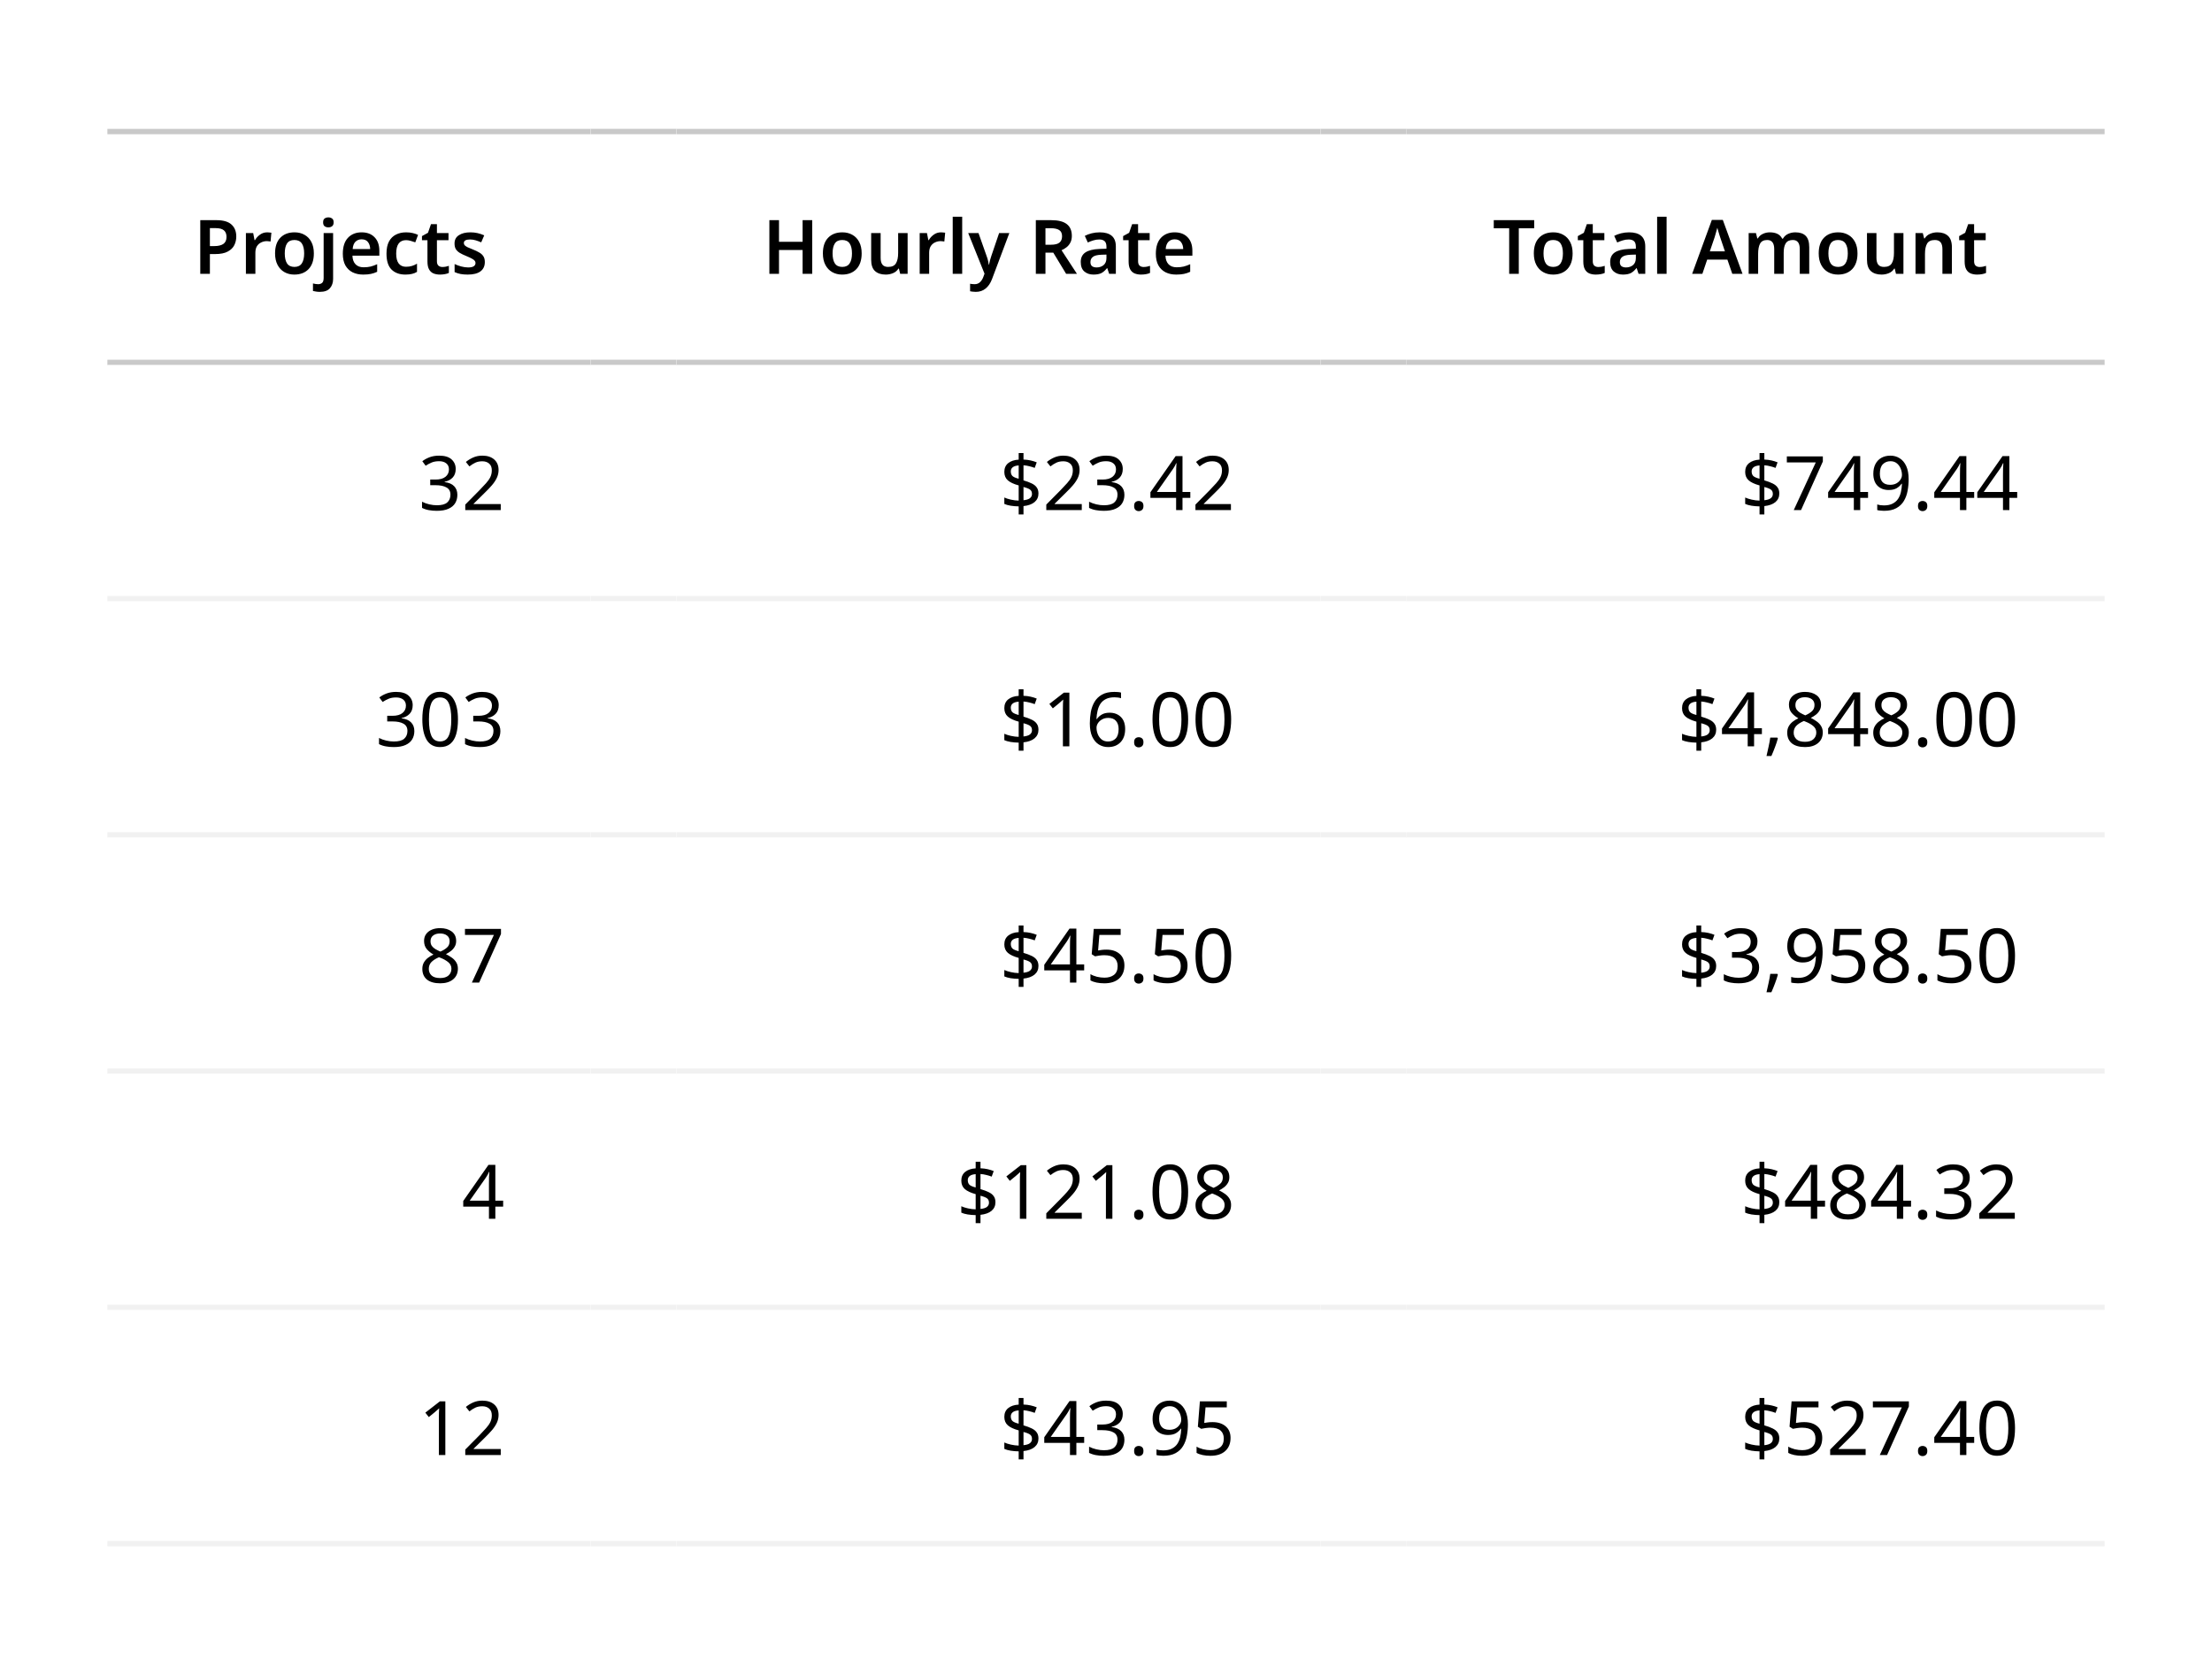 <svg width="412" height="312" viewBox="0 0 412 312" fill="none" xmlns="http://www.w3.org/2000/svg">
<rect width="412" height="312" fill="white"/>
<rect width="90" height="44" transform="translate(20 24)" fill="white"/>
<path d="M40.284 41.004C41.581 41.004 42.524 41.275 43.112 41.816C43.709 42.348 44.008 43.095 44.008 44.056C44.008 44.625 43.887 45.157 43.644 45.652C43.401 46.147 42.991 46.548 42.412 46.856C41.843 47.164 41.068 47.318 40.088 47.318H39.094V51H37.302V41.004H40.284ZM40.172 42.488H39.094V45.834H39.906C40.634 45.834 41.194 45.703 41.586 45.442C41.987 45.171 42.188 44.733 42.188 44.126C42.188 43.575 42.025 43.165 41.698 42.894C41.371 42.623 40.863 42.488 40.172 42.488ZM49.778 43.272C49.899 43.272 50.035 43.281 50.184 43.3C50.333 43.309 50.455 43.323 50.548 43.342L50.394 44.98C50.301 44.961 50.184 44.947 50.044 44.938C49.913 44.919 49.801 44.91 49.708 44.91C49.335 44.91 48.985 44.989 48.658 45.148C48.331 45.297 48.065 45.531 47.86 45.848C47.664 46.165 47.566 46.571 47.566 47.066V51H45.802V43.412H47.16L47.412 44.728H47.496C47.72 44.327 48.028 43.986 48.42 43.706C48.812 43.417 49.265 43.272 49.778 43.272ZM58.457 47.192C58.457 48.452 58.13 49.427 57.477 50.118C56.824 50.799 55.937 51.14 54.817 51.14C54.126 51.14 53.51 50.986 52.969 50.678C52.428 50.37 52.003 49.922 51.695 49.334C51.387 48.746 51.233 48.032 51.233 47.192C51.233 45.932 51.555 44.966 52.199 44.294C52.852 43.613 53.739 43.272 54.859 43.272C55.559 43.272 56.179 43.426 56.721 43.734C57.262 44.033 57.687 44.476 57.995 45.064C58.303 45.643 58.457 46.352 58.457 47.192ZM53.039 47.192C53.039 47.995 53.179 48.615 53.459 49.054C53.748 49.493 54.21 49.712 54.845 49.712C55.47 49.712 55.928 49.493 56.217 49.054C56.506 48.615 56.651 47.995 56.651 47.192C56.651 46.389 56.506 45.773 56.217 45.344C55.928 44.915 55.465 44.7 54.831 44.7C54.196 44.7 53.739 44.915 53.459 45.344C53.179 45.773 53.039 46.389 53.039 47.192ZM60.182 41.41C60.182 41.065 60.276 40.827 60.462 40.696C60.658 40.556 60.892 40.486 61.163 40.486C61.424 40.486 61.653 40.556 61.849 40.696C62.044 40.827 62.142 41.065 62.142 41.41C62.142 41.755 62.044 41.998 61.849 42.138C61.653 42.278 61.424 42.348 61.163 42.348C60.892 42.348 60.658 42.278 60.462 42.138C60.276 41.998 60.182 41.755 60.182 41.41ZM59.553 54.36C59.319 54.36 59.09 54.341 58.867 54.304C58.642 54.276 58.451 54.239 58.292 54.192V52.792C58.451 52.829 58.605 52.862 58.755 52.89C58.904 52.918 59.072 52.932 59.258 52.932C59.548 52.932 59.791 52.853 59.986 52.694C60.182 52.535 60.281 52.223 60.281 51.756V43.412H62.044V51.938C62.044 52.638 61.849 53.217 61.456 53.674C61.074 54.131 60.439 54.36 59.553 54.36ZM67.352 43.272C68.369 43.272 69.172 43.575 69.76 44.182C70.357 44.789 70.656 45.633 70.656 46.716V47.612H65.644C65.663 48.303 65.854 48.839 66.218 49.222C66.582 49.595 67.086 49.782 67.73 49.782C68.215 49.782 68.654 49.735 69.046 49.642C69.438 49.539 69.839 49.395 70.25 49.208V50.622C69.877 50.799 69.489 50.93 69.088 51.014C68.687 51.098 68.206 51.14 67.646 51.14C66.899 51.14 66.241 51 65.672 50.72C65.103 50.431 64.655 50.001 64.328 49.432C64.011 48.853 63.852 48.13 63.852 47.262C63.852 45.965 64.169 44.975 64.804 44.294C65.448 43.613 66.297 43.272 67.352 43.272ZM67.352 44.574C66.876 44.574 66.489 44.728 66.19 45.036C65.901 45.335 65.733 45.783 65.686 46.38H68.948C68.939 45.857 68.803 45.428 68.542 45.092C68.29 44.747 67.893 44.574 67.352 44.574ZM75.501 51.14C74.418 51.14 73.559 50.827 72.925 50.202C72.299 49.577 71.987 48.592 71.987 47.248C71.987 46.315 72.141 45.559 72.449 44.98C72.766 44.392 73.2 43.963 73.751 43.692C74.301 43.412 74.931 43.272 75.641 43.272C76.107 43.272 76.527 43.319 76.901 43.412C77.283 43.505 77.605 43.617 77.867 43.748L77.349 45.134C77.05 45.022 76.756 44.929 76.467 44.854C76.177 44.77 75.902 44.728 75.641 44.728C74.409 44.728 73.793 45.563 73.793 47.234C73.793 48.046 73.947 48.657 74.255 49.068C74.572 49.479 75.025 49.684 75.613 49.684C76.033 49.684 76.406 49.633 76.733 49.53C77.069 49.427 77.381 49.287 77.671 49.11V50.636C77.381 50.813 77.069 50.939 76.733 51.014C76.397 51.098 75.986 51.14 75.501 51.14ZM82.388 49.726C82.603 49.726 82.813 49.707 83.019 49.67C83.233 49.623 83.429 49.572 83.606 49.516V50.832C83.42 50.925 83.177 51 82.879 51.056C82.58 51.112 82.267 51.14 81.941 51.14C81.502 51.14 81.105 51.07 80.751 50.93C80.405 50.79 80.13 50.543 79.924 50.188C79.719 49.833 79.617 49.334 79.617 48.69V44.742H78.594V43.972L79.715 43.356L80.275 41.746H81.38V43.412H83.537V44.742H81.38V48.676C81.38 49.031 81.474 49.297 81.66 49.474C81.856 49.642 82.099 49.726 82.388 49.726ZM90.302 48.802C90.302 49.567 90.027 50.151 89.476 50.552C88.935 50.944 88.155 51.14 87.138 51.14C86.606 51.14 86.149 51.103 85.766 51.028C85.393 50.953 85.029 50.837 84.674 50.678V49.18C85.047 49.357 85.458 49.507 85.906 49.628C86.363 49.749 86.793 49.81 87.194 49.81C87.679 49.81 88.029 49.735 88.244 49.586C88.459 49.437 88.566 49.236 88.566 48.984C88.566 48.835 88.524 48.704 88.44 48.592C88.356 48.471 88.193 48.34 87.95 48.2C87.707 48.06 87.339 47.887 86.844 47.682C86.359 47.486 85.953 47.29 85.626 47.094C85.309 46.898 85.066 46.665 84.898 46.394C84.739 46.123 84.66 45.773 84.66 45.344C84.66 44.663 84.931 44.149 85.472 43.804C86.013 43.449 86.727 43.272 87.614 43.272C88.081 43.272 88.519 43.319 88.93 43.412C89.35 43.505 89.77 43.645 90.19 43.832L89.63 45.134C89.275 44.985 88.93 44.859 88.594 44.756C88.258 44.653 87.913 44.602 87.558 44.602C86.783 44.602 86.396 44.821 86.396 45.26C86.396 45.419 86.443 45.554 86.536 45.666C86.639 45.778 86.811 45.899 87.054 46.03C87.306 46.151 87.661 46.301 88.118 46.478C88.566 46.655 88.953 46.842 89.28 47.038C89.607 47.225 89.859 47.458 90.036 47.738C90.213 48.009 90.302 48.363 90.302 48.802Z" fill="black"/>
<line x1="20" y1="24.5" x2="110" y2="24.5" stroke="#C9C9C9"/>
<line x1="20" y1="67.5" x2="110" y2="67.5" stroke="#C9C9C9"/>
<rect width="90" height="44" transform="translate(20 68)" fill="white"/>
<path d="M84.879 87.342C84.879 88.014 84.687 88.551 84.305 88.952C83.931 89.344 83.432 89.605 82.807 89.736V89.792C83.6 89.885 84.193 90.137 84.585 90.548C84.986 90.959 85.187 91.495 85.187 92.158C85.187 92.746 85.051 93.264 84.781 93.712C84.51 94.16 84.09 94.51 83.521 94.762C82.961 95.014 82.237 95.14 81.351 95.14C80.828 95.14 80.343 95.098 79.895 95.014C79.447 94.939 79.017 94.799 78.607 94.594V93.446C79.027 93.661 79.479 93.824 79.965 93.936C80.45 94.048 80.917 94.104 81.365 94.104C82.261 94.104 82.905 93.931 83.297 93.586C83.698 93.231 83.899 92.746 83.899 92.13C83.899 91.505 83.651 91.057 83.157 90.786C82.671 90.506 81.985 90.366 81.099 90.366H80.133V89.316H81.113C81.934 89.316 82.555 89.143 82.975 88.798C83.404 88.453 83.619 87.995 83.619 87.426C83.619 86.941 83.455 86.567 83.129 86.306C82.802 86.035 82.359 85.9 81.799 85.9C81.257 85.9 80.795 85.979 80.413 86.138C80.03 86.297 79.652 86.497 79.279 86.74L78.663 85.9C79.017 85.62 79.456 85.377 79.979 85.172C80.511 84.967 81.113 84.864 81.785 84.864C82.83 84.864 83.605 85.097 84.109 85.564C84.622 86.031 84.879 86.623 84.879 87.342ZM93.268 95H86.66V93.978L89.278 91.332C89.773 90.828 90.193 90.38 90.538 89.988C90.893 89.596 91.159 89.213 91.336 88.84C91.514 88.467 91.602 88.051 91.602 87.594C91.602 87.043 91.439 86.628 91.112 86.348C90.786 86.059 90.361 85.914 89.838 85.914C89.344 85.914 88.914 85.998 88.55 86.166C88.186 86.334 87.813 86.567 87.43 86.866L86.772 86.04C87.164 85.713 87.612 85.438 88.116 85.214C88.63 84.981 89.204 84.864 89.838 84.864C90.772 84.864 91.509 85.102 92.05 85.578C92.592 86.054 92.862 86.703 92.862 87.524C92.862 88.047 92.755 88.537 92.54 88.994C92.326 89.451 92.027 89.904 91.644 90.352C91.262 90.8 90.814 91.271 90.3 91.766L88.214 93.824V93.88H93.268V95Z" fill="black"/>
<line x1="20" y1="111.5" x2="110" y2="111.5" stroke="#F1F1F1"/>
<rect width="90" height="44" transform="translate(20 112)" fill="white"/>
<path d="M76.867 131.342C76.867 132.014 76.675 132.551 76.293 132.952C75.919 133.344 75.42 133.605 74.795 133.736V133.792C75.588 133.885 76.181 134.137 76.573 134.548C76.974 134.959 77.175 135.495 77.175 136.158C77.175 136.746 77.04 137.264 76.769 137.712C76.498 138.16 76.078 138.51 75.509 138.762C74.949 139.014 74.225 139.14 73.339 139.14C72.816 139.14 72.331 139.098 71.883 139.014C71.435 138.939 71.005 138.799 70.595 138.594V137.446C71.015 137.661 71.468 137.824 71.953 137.936C72.438 138.048 72.905 138.104 73.353 138.104C74.249 138.104 74.893 137.931 75.285 137.586C75.686 137.231 75.887 136.746 75.887 136.13C75.887 135.505 75.639 135.057 75.145 134.786C74.659 134.506 73.974 134.366 73.087 134.366H72.121V133.316H73.101C73.922 133.316 74.543 133.143 74.963 132.798C75.392 132.453 75.607 131.995 75.607 131.426C75.607 130.941 75.444 130.567 75.117 130.306C74.79 130.035 74.347 129.9 73.787 129.9C73.246 129.9 72.784 129.979 72.401 130.138C72.018 130.297 71.64 130.497 71.267 130.74L70.651 129.9C71.005 129.62 71.444 129.377 71.967 129.172C72.499 128.967 73.101 128.864 73.773 128.864C74.818 128.864 75.593 129.097 76.097 129.564C76.61 130.031 76.867 130.623 76.867 131.342ZM85.299 133.988C85.299 135.071 85.187 135.995 84.963 136.76C84.739 137.525 84.379 138.113 83.885 138.524C83.399 138.935 82.76 139.14 81.967 139.14C80.837 139.14 80.002 138.687 79.461 137.782C78.929 136.867 78.663 135.603 78.663 133.988C78.663 132.905 78.77 131.981 78.985 131.216C79.209 130.451 79.563 129.867 80.049 129.466C80.534 129.055 81.173 128.85 81.967 128.85C83.087 128.85 83.922 129.303 84.473 130.208C85.023 131.104 85.299 132.364 85.299 133.988ZM79.895 133.988C79.895 135.36 80.049 136.387 80.357 137.068C80.674 137.749 81.211 138.09 81.967 138.09C82.713 138.09 83.245 137.754 83.563 137.082C83.889 136.401 84.053 135.369 84.053 133.988C84.053 132.625 83.889 131.603 83.563 130.922C83.245 130.241 82.713 129.9 81.967 129.9C81.211 129.9 80.674 130.241 80.357 130.922C80.049 131.603 79.895 132.625 79.895 133.988ZM92.89 131.342C92.89 132.014 92.699 132.551 92.316 132.952C91.943 133.344 91.444 133.605 90.818 133.736V133.792C91.612 133.885 92.204 134.137 92.596 134.548C92.998 134.959 93.198 135.495 93.198 136.158C93.198 136.746 93.063 137.264 92.792 137.712C92.522 138.16 92.102 138.51 91.532 138.762C90.972 139.014 90.249 139.14 89.362 139.14C88.84 139.14 88.354 139.098 87.906 139.014C87.458 138.939 87.029 138.799 86.618 138.594V137.446C87.038 137.661 87.491 137.824 87.976 137.936C88.462 138.048 88.928 138.104 89.376 138.104C90.272 138.104 90.916 137.931 91.308 137.586C91.71 137.231 91.91 136.746 91.91 136.13C91.91 135.505 91.663 135.057 91.168 134.786C90.683 134.506 89.997 134.366 89.11 134.366H88.144V133.316H89.124C89.946 133.316 90.566 133.143 90.986 132.798C91.416 132.453 91.63 131.995 91.63 131.426C91.63 130.941 91.467 130.567 91.14 130.306C90.814 130.035 90.37 129.9 89.81 129.9C89.269 129.9 88.807 129.979 88.424 130.138C88.042 130.297 87.664 130.497 87.29 130.74L86.674 129.9C87.029 129.62 87.468 129.377 87.99 129.172C88.522 128.967 89.124 128.864 89.796 128.864C90.842 128.864 91.616 129.097 92.12 129.564C92.634 130.031 92.89 130.623 92.89 131.342Z" fill="black"/>
<line x1="20" y1="155.5" x2="110" y2="155.5" stroke="#F1F1F1"/>
<rect width="90" height="44" transform="translate(20 156)" fill="white"/>
<path d="M81.967 172.864C82.844 172.864 83.563 173.069 84.123 173.48C84.683 173.891 84.963 174.483 84.963 175.258C84.963 175.659 84.874 176.009 84.697 176.308C84.529 176.607 84.3 176.873 84.011 177.106C83.721 177.33 83.404 177.531 83.059 177.708C83.469 177.913 83.843 178.137 84.179 178.38C84.515 178.623 84.781 178.907 84.977 179.234C85.182 179.561 85.285 179.953 85.285 180.41C85.285 181.25 84.986 181.917 84.389 182.412C83.791 182.897 82.998 183.14 82.009 183.14C80.926 183.14 80.095 182.907 79.517 182.44C78.947 181.964 78.663 181.301 78.663 180.452C78.663 180.004 78.756 179.612 78.943 179.276C79.139 178.931 79.395 178.637 79.713 178.394C80.03 178.151 80.371 177.946 80.735 177.778C80.24 177.498 79.825 177.162 79.489 176.77C79.153 176.369 78.985 175.86 78.985 175.244C78.985 174.74 79.115 174.311 79.377 173.956C79.638 173.601 79.993 173.331 80.441 173.144C80.889 172.957 81.397 172.864 81.967 172.864ZM81.953 173.858C81.43 173.858 81.005 173.984 80.679 174.236C80.352 174.479 80.189 174.833 80.189 175.3C80.189 175.645 80.268 175.935 80.427 176.168C80.595 176.401 80.819 176.602 81.099 176.77C81.379 176.929 81.687 177.083 82.023 177.232C82.508 177.027 82.914 176.779 83.241 176.49C83.577 176.201 83.745 175.804 83.745 175.3C83.745 174.833 83.581 174.479 83.255 174.236C82.928 173.984 82.494 173.858 81.953 173.858ZM79.867 180.466C79.867 180.951 80.039 181.357 80.385 181.684C80.73 182.001 81.262 182.16 81.981 182.16C82.662 182.16 83.18 182.001 83.535 181.684C83.899 181.357 84.081 180.937 84.081 180.424C84.081 179.939 83.889 179.537 83.507 179.22C83.124 178.893 82.615 178.609 81.981 178.366L81.757 178.282C81.141 178.553 80.669 178.856 80.343 179.192C80.025 179.528 79.867 179.953 79.867 180.466ZM87.892 183L91.994 174.124H86.604V173.004H93.31V173.956L89.25 183H87.892Z" fill="black"/>
<line x1="20" y1="199.5" x2="110" y2="199.5" stroke="#F1F1F1"/>
<rect width="90" height="44" transform="translate(20 200)" fill="white"/>
<path d="M93.716 224.732H92.26V227H91.07V224.732H86.282V223.682L90.986 216.948H92.26V223.626H93.716V224.732ZM91.07 223.626V220.476C91.07 219.991 91.075 219.58 91.084 219.244C91.103 218.899 91.122 218.572 91.14 218.264H91.084C91.01 218.441 90.916 218.633 90.804 218.838C90.692 219.043 90.585 219.216 90.482 219.356L87.486 223.626H91.07Z" fill="black"/>
<line x1="20" y1="243.5" x2="110" y2="243.5" stroke="#F1F1F1"/>
<rect width="90" height="44" transform="translate(20 244)" fill="white"/>
<path d="M82.947 271H81.743V264.014C81.743 263.613 81.747 263.291 81.757 263.048C81.766 262.805 81.78 262.553 81.799 262.292C81.649 262.441 81.509 262.567 81.379 262.67C81.257 262.773 81.108 262.903 80.931 263.062L79.867 263.93L79.223 263.104L81.925 261.004H82.947V271ZM93.268 271H86.66V269.978L89.278 267.332C89.773 266.828 90.193 266.38 90.538 265.988C90.893 265.596 91.159 265.213 91.336 264.84C91.514 264.467 91.602 264.051 91.602 263.594C91.602 263.043 91.439 262.628 91.112 262.348C90.786 262.059 90.361 261.914 89.838 261.914C89.344 261.914 88.914 261.998 88.55 262.166C88.186 262.334 87.813 262.567 87.43 262.866L86.772 262.04C87.164 261.713 87.612 261.438 88.116 261.214C88.63 260.981 89.204 260.864 89.838 260.864C90.772 260.864 91.509 261.102 92.05 261.578C92.592 262.054 92.862 262.703 92.862 263.524C92.862 264.047 92.755 264.537 92.54 264.994C92.326 265.451 92.027 265.904 91.644 266.352C91.262 266.8 90.814 267.271 90.3 267.766L88.214 269.824V269.88H93.268V271Z" fill="black"/>
<line x1="20" y1="287.5" x2="110" y2="287.5" stroke="#F1F1F1"/>
<g clip-path="url(#clip0_9160_131843)">
<rect width="16" height="44" transform="translate(110 24)" fill="white"/>
<line x1="110" y1="24.5" x2="126" y2="24.5" stroke="#C9C9C9"/>
<line x1="110" y1="67.5" x2="126" y2="67.5" stroke="#C9C9C9"/>
</g>
<g clip-path="url(#clip1_9160_131843)">
<rect width="16" height="44" transform="translate(110 68)" fill="white"/>
<line x1="110" y1="111.5" x2="126" y2="111.5" stroke="#F1F1F1"/>
</g>
<g clip-path="url(#clip2_9160_131843)">
<rect width="16" height="44" transform="translate(110 112)" fill="white"/>
<line x1="110" y1="155.5" x2="126" y2="155.5" stroke="#F1F1F1"/>
</g>
<g clip-path="url(#clip3_9160_131843)">
<rect width="16" height="44" transform="translate(110 156)" fill="white"/>
<line x1="110" y1="199.5" x2="126" y2="199.5" stroke="#F1F1F1"/>
</g>
<g clip-path="url(#clip4_9160_131843)">
<rect width="16" height="44" transform="translate(110 200)" fill="white"/>
<line x1="110" y1="243.5" x2="126" y2="243.5" stroke="#F1F1F1"/>
</g>
<g clip-path="url(#clip5_9160_131843)">
<rect width="16" height="44" transform="translate(110 244)" fill="white"/>
<line x1="110" y1="287.5" x2="126" y2="287.5" stroke="#F1F1F1"/>
</g>
<rect width="120" height="44" transform="translate(126 24)" fill="white"/>
<path d="M151.282 51H149.49V46.562H145.094V51H143.302V41.004H145.094V45.036H149.49V41.004H151.282V51ZM160.492 47.192C160.492 48.452 160.165 49.427 159.512 50.118C158.859 50.799 157.972 51.14 156.852 51.14C156.161 51.14 155.545 50.986 155.004 50.678C154.463 50.37 154.038 49.922 153.73 49.334C153.422 48.746 153.268 48.032 153.268 47.192C153.268 45.932 153.59 44.966 154.234 44.294C154.887 43.613 155.774 43.272 156.894 43.272C157.594 43.272 158.215 43.426 158.756 43.734C159.297 44.033 159.722 44.476 160.03 45.064C160.338 45.643 160.492 46.352 160.492 47.192ZM155.074 47.192C155.074 47.995 155.214 48.615 155.494 49.054C155.783 49.493 156.245 49.712 156.88 49.712C157.505 49.712 157.963 49.493 158.252 49.054C158.541 48.615 158.686 47.995 158.686 47.192C158.686 46.389 158.541 45.773 158.252 45.344C157.963 44.915 157.501 44.7 156.866 44.7C156.231 44.7 155.774 44.915 155.494 45.344C155.214 45.773 155.074 46.389 155.074 47.192ZM169.05 43.412V51H167.664L167.426 50.02H167.342C167.099 50.412 166.763 50.697 166.334 50.874C165.904 51.051 165.452 51.14 164.976 51.14C164.126 51.14 163.459 50.921 162.974 50.482C162.498 50.043 162.26 49.339 162.26 48.368V43.412H164.024V48.018C164.024 48.587 164.136 49.012 164.36 49.292C164.584 49.572 164.938 49.712 165.424 49.712C166.133 49.712 166.618 49.488 166.88 49.04C167.15 48.592 167.286 47.953 167.286 47.122V43.412H169.05ZM175.274 43.272C175.395 43.272 175.531 43.281 175.68 43.3C175.829 43.309 175.951 43.323 176.044 43.342L175.89 44.98C175.797 44.961 175.68 44.947 175.54 44.938C175.409 44.919 175.297 44.91 175.204 44.91C174.831 44.91 174.481 44.989 174.154 45.148C173.827 45.297 173.561 45.531 173.356 45.848C173.16 46.165 173.062 46.571 173.062 47.066V51H171.298V43.412H172.656L172.908 44.728H172.992C173.216 44.327 173.524 43.986 173.916 43.706C174.308 43.417 174.761 43.272 175.274 43.272ZM179.214 51H177.45V40.36H179.214V51ZM180.336 43.412H182.254L183.766 47.696C183.869 47.967 183.953 48.237 184.018 48.508C184.083 48.769 184.13 49.031 184.158 49.292H184.214C184.251 49.049 184.307 48.793 184.382 48.522C184.457 48.242 184.541 47.967 184.634 47.696L186.09 43.412H187.994L184.76 52.008C184.471 52.764 184.074 53.343 183.57 53.744C183.075 54.155 182.464 54.36 181.736 54.36C181.503 54.36 181.297 54.346 181.12 54.318C180.952 54.299 180.807 54.276 180.686 54.248V52.848C180.789 52.867 180.91 52.885 181.05 52.904C181.199 52.923 181.353 52.932 181.512 52.932C181.941 52.932 182.287 52.801 182.548 52.54C182.809 52.288 183.01 51.971 183.15 51.588L183.374 50.972L180.336 43.412ZM195.773 41.004C197.089 41.004 198.06 41.247 198.685 41.732C199.32 42.217 199.637 42.955 199.637 43.944C199.637 44.429 199.544 44.845 199.357 45.19C199.18 45.535 198.942 45.825 198.643 46.058C198.354 46.282 198.046 46.464 197.719 46.604L200.589 51H198.573L196.179 47.052H194.723V51H192.931V41.004H195.773ZM195.661 42.502H194.723V45.582H195.717C196.464 45.582 197 45.451 197.327 45.19C197.654 44.919 197.817 44.523 197.817 44C197.817 43.459 197.64 43.076 197.285 42.852C196.94 42.619 196.398 42.502 195.661 42.502ZM204.838 43.272C205.818 43.272 206.56 43.487 207.064 43.916C207.577 44.345 207.834 45.008 207.834 45.904V51H206.588L206.238 49.95H206.182C205.855 50.361 205.51 50.664 205.146 50.86C204.782 51.047 204.287 51.14 203.662 51.14C202.98 51.14 202.416 50.949 201.968 50.566C201.52 50.183 201.296 49.591 201.296 48.788C201.296 48.004 201.58 47.416 202.15 47.024C202.728 46.632 203.601 46.413 204.768 46.366L206.084 46.324V45.946C206.084 45.461 205.967 45.115 205.734 44.91C205.5 44.705 205.174 44.602 204.754 44.602C204.371 44.602 204.002 44.658 203.648 44.77C203.302 44.873 202.957 45.003 202.612 45.162L202.052 43.93C202.425 43.734 202.85 43.575 203.326 43.454C203.811 43.333 204.315 43.272 204.838 43.272ZM206.084 47.416L205.16 47.444C204.385 47.472 203.848 47.607 203.55 47.85C203.251 48.083 203.102 48.401 203.102 48.802C203.102 49.166 203.204 49.427 203.41 49.586C203.624 49.735 203.904 49.81 204.25 49.81C204.763 49.81 205.197 49.665 205.552 49.376C205.906 49.077 206.084 48.639 206.084 48.06V47.416ZM212.984 49.726C213.199 49.726 213.409 49.707 213.614 49.67C213.829 49.623 214.025 49.572 214.202 49.516V50.832C214.015 50.925 213.773 51 213.474 51.056C213.175 51.112 212.863 51.14 212.536 51.14C212.097 51.14 211.701 51.07 211.346 50.93C211.001 50.79 210.725 50.543 210.52 50.188C210.315 49.833 210.212 49.334 210.212 48.69V44.742H209.19V43.972L210.31 43.356L210.87 41.746H211.976V43.412H214.132V44.742H211.976V48.676C211.976 49.031 212.069 49.297 212.256 49.474C212.452 49.642 212.695 49.726 212.984 49.726ZM218.784 43.272C219.801 43.272 220.604 43.575 221.192 44.182C221.789 44.789 222.088 45.633 222.088 46.716V47.612H217.076C217.094 48.303 217.286 48.839 217.65 49.222C218.014 49.595 218.518 49.782 219.162 49.782C219.647 49.782 220.086 49.735 220.478 49.642C220.87 49.539 221.271 49.395 221.682 49.208V50.622C221.308 50.799 220.921 50.93 220.52 51.014C220.118 51.098 219.638 51.14 219.078 51.14C218.331 51.14 217.673 51 217.104 50.72C216.534 50.431 216.086 50.001 215.76 49.432C215.442 48.853 215.284 48.13 215.284 47.262C215.284 45.965 215.601 44.975 216.236 44.294C216.88 43.613 217.729 43.272 218.784 43.272ZM218.784 44.574C218.308 44.574 217.92 44.728 217.622 45.036C217.332 45.335 217.164 45.783 217.118 46.38H220.38C220.37 45.857 220.235 45.428 219.974 45.092C219.722 44.747 219.325 44.574 218.784 44.574Z" fill="black"/>
<line x1="126" y1="24.5" x2="246" y2="24.5" stroke="#C9C9C9"/>
<line x1="126" y1="67.5" x2="246" y2="67.5" stroke="#C9C9C9"/>
<rect width="120" height="44" transform="translate(126 68)" fill="white"/>
<path d="M189.737 95.812V94.314C189.224 94.305 188.725 94.263 188.239 94.188C187.754 94.104 187.362 93.992 187.063 93.852V92.662C187.381 92.811 187.787 92.942 188.281 93.054C188.776 93.166 189.261 93.227 189.737 93.236V90.408C188.813 90.156 188.137 89.839 187.707 89.456C187.278 89.073 187.063 88.551 187.063 87.888C187.063 87.197 187.301 86.656 187.777 86.264C188.263 85.872 188.916 85.653 189.737 85.606V84.374H190.633V85.592C191.128 85.611 191.576 85.667 191.977 85.76C192.388 85.853 192.761 85.97 193.097 86.11L192.719 87.146C192.421 87.025 192.089 86.922 191.725 86.838C191.371 86.745 191.007 86.684 190.633 86.656V89.47C191.249 89.647 191.763 89.839 192.173 90.044C192.584 90.24 192.892 90.487 193.097 90.786C193.312 91.075 193.419 91.453 193.419 91.92C193.419 92.573 193.177 93.105 192.691 93.516C192.206 93.917 191.52 94.165 190.633 94.258V95.812H189.737ZM189.737 89.162V86.684C189.233 86.721 188.86 86.838 188.617 87.034C188.384 87.23 188.267 87.482 188.267 87.79C188.267 88.163 188.37 88.453 188.575 88.658C188.79 88.854 189.177 89.022 189.737 89.162ZM190.633 93.166C191.184 93.11 191.585 92.984 191.837 92.788C192.089 92.583 192.215 92.321 192.215 92.004C192.215 91.649 192.103 91.383 191.879 91.206C191.655 91.029 191.24 90.861 190.633 90.702V93.166ZM201.487 95H194.879V93.978L197.497 91.332C197.992 90.828 198.412 90.38 198.757 89.988C199.112 89.596 199.378 89.213 199.555 88.84C199.732 88.467 199.821 88.051 199.821 87.594C199.821 87.043 199.658 86.628 199.331 86.348C199.004 86.059 198.58 85.914 198.057 85.914C197.562 85.914 197.133 85.998 196.769 86.166C196.405 86.334 196.032 86.567 195.649 86.866L194.991 86.04C195.383 85.713 195.831 85.438 196.335 85.214C196.848 84.981 197.422 84.864 198.057 84.864C198.99 84.864 199.728 85.102 200.269 85.578C200.81 86.054 201.081 86.703 201.081 87.524C201.081 88.047 200.974 88.537 200.759 88.994C200.544 89.451 200.246 89.904 199.863 90.352C199.48 90.8 199.032 91.271 198.519 91.766L196.433 93.824V93.88H201.487V95ZM209.121 87.342C209.121 88.014 208.929 88.551 208.547 88.952C208.173 89.344 207.674 89.605 207.049 89.736V89.792C207.842 89.885 208.435 90.137 208.827 90.548C209.228 90.959 209.429 91.495 209.429 92.158C209.429 92.746 209.293 93.264 209.023 93.712C208.752 94.16 208.332 94.51 207.763 94.762C207.203 95.014 206.479 95.14 205.593 95.14C205.07 95.14 204.585 95.098 204.137 95.014C203.689 94.939 203.259 94.799 202.849 94.594V93.446C203.269 93.661 203.721 93.824 204.207 93.936C204.692 94.048 205.159 94.104 205.607 94.104C206.503 94.104 207.147 93.931 207.539 93.586C207.94 93.231 208.141 92.746 208.141 92.13C208.141 91.505 207.893 91.057 207.399 90.786C206.913 90.506 206.227 90.366 205.341 90.366H204.375V89.316H205.355C206.176 89.316 206.797 89.143 207.217 88.798C207.646 88.453 207.861 87.995 207.861 87.426C207.861 86.941 207.697 86.567 207.371 86.306C207.044 86.035 206.601 85.9 206.041 85.9C205.499 85.9 205.037 85.979 204.655 86.138C204.272 86.297 203.894 86.497 203.521 86.74L202.905 85.9C203.259 85.62 203.698 85.377 204.221 85.172C204.753 84.967 205.355 84.864 206.027 84.864C207.072 84.864 207.847 85.097 208.351 85.564C208.864 86.031 209.121 86.623 209.121 87.342ZM211.238 94.244C211.238 93.899 211.322 93.656 211.49 93.516C211.658 93.376 211.859 93.306 212.092 93.306C212.326 93.306 212.531 93.376 212.708 93.516C212.886 93.656 212.974 93.899 212.974 94.244C212.974 94.58 212.886 94.823 212.708 94.972C212.531 95.121 212.326 95.196 212.092 95.196C211.859 95.196 211.658 95.121 211.49 94.972C211.322 94.823 211.238 94.58 211.238 94.244ZM221.705 92.732H220.249V95H219.059V92.732H214.271V91.682L218.975 84.948H220.249V91.626H221.705V92.732ZM219.059 91.626V88.476C219.059 87.991 219.063 87.58 219.073 87.244C219.091 86.899 219.11 86.572 219.129 86.264H219.073C218.998 86.441 218.905 86.633 218.793 86.838C218.681 87.043 218.573 87.216 218.471 87.356L215.475 91.626H219.059ZM229.268 95H222.66V93.978L225.278 91.332C225.773 90.828 226.193 90.38 226.538 89.988C226.893 89.596 227.159 89.213 227.336 88.84C227.514 88.467 227.602 88.051 227.602 87.594C227.602 87.043 227.439 86.628 227.112 86.348C226.786 86.059 226.361 85.914 225.838 85.914C225.344 85.914 224.914 85.998 224.55 86.166C224.186 86.334 223.813 86.567 223.43 86.866L222.772 86.04C223.164 85.713 223.612 85.438 224.116 85.214C224.63 84.981 225.204 84.864 225.838 84.864C226.772 84.864 227.509 85.102 228.05 85.578C228.592 86.054 228.862 86.703 228.862 87.524C228.862 88.047 228.755 88.537 228.54 88.994C228.326 89.451 228.027 89.904 227.644 90.352C227.262 90.8 226.814 91.271 226.3 91.766L224.214 93.824V93.88H229.268V95Z" fill="black"/>
<line x1="126" y1="111.5" x2="246" y2="111.5" stroke="#F1F1F1"/>
<rect width="120" height="44" transform="translate(126 112)" fill="white"/>
<path d="M189.737 139.812V138.314C189.224 138.305 188.725 138.263 188.239 138.188C187.754 138.104 187.362 137.992 187.063 137.852V136.662C187.381 136.811 187.787 136.942 188.281 137.054C188.776 137.166 189.261 137.227 189.737 137.236V134.408C188.813 134.156 188.137 133.839 187.707 133.456C187.278 133.073 187.063 132.551 187.063 131.888C187.063 131.197 187.301 130.656 187.777 130.264C188.263 129.872 188.916 129.653 189.737 129.606V128.374H190.633V129.592C191.128 129.611 191.576 129.667 191.977 129.76C192.388 129.853 192.761 129.97 193.097 130.11L192.719 131.146C192.421 131.025 192.089 130.922 191.725 130.838C191.371 130.745 191.007 130.684 190.633 130.656V133.47C191.249 133.647 191.763 133.839 192.173 134.044C192.584 134.24 192.892 134.487 193.097 134.786C193.312 135.075 193.419 135.453 193.419 135.92C193.419 136.573 193.177 137.105 192.691 137.516C192.206 137.917 191.52 138.165 190.633 138.258V139.812H189.737ZM189.737 133.162V130.684C189.233 130.721 188.86 130.838 188.617 131.034C188.384 131.23 188.267 131.482 188.267 131.79C188.267 132.163 188.37 132.453 188.575 132.658C188.79 132.854 189.177 133.022 189.737 133.162ZM190.633 137.166C191.184 137.11 191.585 136.984 191.837 136.788C192.089 136.583 192.215 136.321 192.215 136.004C192.215 135.649 192.103 135.383 191.879 135.206C191.655 135.029 191.24 134.861 190.633 134.702V137.166ZM199.177 139H197.973V132.014C197.973 131.613 197.978 131.291 197.987 131.048C197.996 130.805 198.01 130.553 198.029 130.292C197.88 130.441 197.74 130.567 197.609 130.67C197.488 130.773 197.338 130.903 197.161 131.062L196.097 131.93L195.453 131.104L198.155 129.004H199.177V139ZM202.989 134.73C202.989 134.011 203.049 133.307 203.171 132.616C203.301 131.916 203.53 131.286 203.857 130.726C204.193 130.157 204.659 129.704 205.257 129.368C205.854 129.032 206.624 128.864 207.567 128.864C207.763 128.864 207.977 128.873 208.211 128.892C208.453 128.911 208.649 128.943 208.799 128.99V130.04C208.631 129.984 208.439 129.942 208.225 129.914C208.01 129.886 207.8 129.872 207.595 129.872C206.951 129.872 206.414 129.979 205.985 130.194C205.555 130.409 205.215 130.703 204.963 131.076C204.72 131.449 204.543 131.879 204.431 132.364C204.319 132.849 204.249 133.367 204.221 133.918H204.305C204.519 133.591 204.818 133.316 205.201 133.092C205.583 132.859 206.073 132.742 206.671 132.742C207.539 132.742 208.239 133.008 208.771 133.54C209.303 134.063 209.569 134.809 209.569 135.78C209.569 136.825 209.279 137.647 208.701 138.244C208.131 138.841 207.361 139.14 206.391 139.14C205.756 139.14 205.182 138.981 204.669 138.664C204.155 138.347 203.745 137.861 203.437 137.208C203.138 136.555 202.989 135.729 202.989 134.73ZM206.377 138.104C206.965 138.104 207.441 137.917 207.805 137.544C208.169 137.161 208.351 136.573 208.351 135.78C208.351 135.145 208.187 134.641 207.861 134.268C207.543 133.895 207.063 133.708 206.419 133.708C205.98 133.708 205.597 133.801 205.271 133.988C204.944 134.165 204.687 134.399 204.501 134.688C204.323 134.968 204.235 135.253 204.235 135.542C204.235 135.943 204.314 136.345 204.473 136.746C204.631 137.138 204.869 137.465 205.187 137.726C205.504 137.978 205.901 138.104 206.377 138.104ZM211.238 138.244C211.238 137.899 211.322 137.656 211.49 137.516C211.658 137.376 211.859 137.306 212.092 137.306C212.326 137.306 212.531 137.376 212.708 137.516C212.886 137.656 212.974 137.899 212.974 138.244C212.974 138.58 212.886 138.823 212.708 138.972C212.531 139.121 212.326 139.196 212.092 139.196C211.859 139.196 211.658 139.121 211.49 138.972C211.322 138.823 211.238 138.58 211.238 138.244ZM221.299 133.988C221.299 135.071 221.187 135.995 220.963 136.76C220.739 137.525 220.379 138.113 219.885 138.524C219.399 138.935 218.76 139.14 217.967 139.14C216.837 139.14 216.002 138.687 215.461 137.782C214.929 136.867 214.663 135.603 214.663 133.988C214.663 132.905 214.77 131.981 214.985 131.216C215.209 130.451 215.563 129.867 216.049 129.466C216.534 129.055 217.173 128.85 217.967 128.85C219.087 128.85 219.922 129.303 220.473 130.208C221.023 131.104 221.299 132.364 221.299 133.988ZM215.895 133.988C215.895 135.36 216.049 136.387 216.357 137.068C216.674 137.749 217.211 138.09 217.967 138.09C218.713 138.09 219.245 137.754 219.563 137.082C219.889 136.401 220.053 135.369 220.053 133.988C220.053 132.625 219.889 131.603 219.563 130.922C219.245 130.241 218.713 129.9 217.967 129.9C217.211 129.9 216.674 130.241 216.357 130.922C216.049 131.603 215.895 132.625 215.895 133.988ZM229.31 133.988C229.31 135.071 229.198 135.995 228.974 136.76C228.75 137.525 228.391 138.113 227.896 138.524C227.411 138.935 226.772 139.14 225.978 139.14C224.849 139.14 224.014 138.687 223.472 137.782C222.94 136.867 222.674 135.603 222.674 133.988C222.674 132.905 222.782 131.981 222.996 131.216C223.22 130.451 223.575 129.867 224.06 129.466C224.546 129.055 225.185 128.85 225.978 128.85C227.098 128.85 227.934 129.303 228.484 130.208C229.035 131.104 229.31 132.364 229.31 133.988ZM223.906 133.988C223.906 135.36 224.06 136.387 224.368 137.068C224.686 137.749 225.222 138.09 225.978 138.09C226.725 138.09 227.257 137.754 227.574 137.082C227.901 136.401 228.064 135.369 228.064 133.988C228.064 132.625 227.901 131.603 227.574 130.922C227.257 130.241 226.725 129.9 225.978 129.9C225.222 129.9 224.686 130.241 224.368 130.922C224.06 131.603 223.906 132.625 223.906 133.988Z" fill="black"/>
<line x1="126" y1="155.5" x2="246" y2="155.5" stroke="#F1F1F1"/>
<rect width="120" height="44" transform="translate(126 156)" fill="white"/>
<path d="M189.737 183.812V182.314C189.224 182.305 188.725 182.263 188.239 182.188C187.754 182.104 187.362 181.992 187.063 181.852V180.662C187.381 180.811 187.787 180.942 188.281 181.054C188.776 181.166 189.261 181.227 189.737 181.236V178.408C188.813 178.156 188.137 177.839 187.707 177.456C187.278 177.073 187.063 176.551 187.063 175.888C187.063 175.197 187.301 174.656 187.777 174.264C188.263 173.872 188.916 173.653 189.737 173.606V172.374H190.633V173.592C191.128 173.611 191.576 173.667 191.977 173.76C192.388 173.853 192.761 173.97 193.097 174.11L192.719 175.146C192.421 175.025 192.089 174.922 191.725 174.838C191.371 174.745 191.007 174.684 190.633 174.656V177.47C191.249 177.647 191.763 177.839 192.173 178.044C192.584 178.24 192.892 178.487 193.097 178.786C193.312 179.075 193.419 179.453 193.419 179.92C193.419 180.573 193.177 181.105 192.691 181.516C192.206 181.917 191.52 182.165 190.633 182.258V183.812H189.737ZM189.737 177.162V174.684C189.233 174.721 188.86 174.838 188.617 175.034C188.384 175.23 188.267 175.482 188.267 175.79C188.267 176.163 188.37 176.453 188.575 176.658C188.79 176.854 189.177 177.022 189.737 177.162ZM190.633 181.166C191.184 181.11 191.585 180.984 191.837 180.788C192.089 180.583 192.215 180.321 192.215 180.004C192.215 179.649 192.103 179.383 191.879 179.206C191.655 179.029 191.24 178.861 190.633 178.702V181.166ZM201.935 180.732H200.479V183H199.289V180.732H194.501V179.682L199.205 172.948H200.479V179.626H201.935V180.732ZM199.289 179.626V176.476C199.289 175.991 199.294 175.58 199.303 175.244C199.322 174.899 199.34 174.572 199.359 174.264H199.303C199.228 174.441 199.135 174.633 199.023 174.838C198.911 175.043 198.804 175.216 198.701 175.356L195.705 179.626H199.289ZM206.069 176.868C207.086 176.868 207.898 177.125 208.505 177.638C209.121 178.151 209.429 178.875 209.429 179.808C209.429 180.844 209.097 181.661 208.435 182.258C207.781 182.846 206.867 183.14 205.691 183.14C205.168 183.14 204.683 183.093 204.235 183C203.787 182.907 203.409 182.771 203.101 182.594V181.432C203.437 181.637 203.843 181.801 204.319 181.922C204.804 182.034 205.266 182.09 205.705 182.09C206.442 182.09 207.035 181.917 207.483 181.572C207.94 181.217 208.169 180.671 208.169 179.934C208.169 179.281 207.968 178.781 207.567 178.436C207.165 178.081 206.531 177.904 205.663 177.904C205.401 177.904 205.103 177.927 204.767 177.974C204.431 178.021 204.16 178.067 203.955 178.114L203.339 177.722L203.717 173.004H208.729V174.124H204.767L204.529 177.022C204.687 176.994 204.902 176.961 205.173 176.924C205.443 176.887 205.742 176.868 206.069 176.868ZM211.238 182.244C211.238 181.899 211.322 181.656 211.49 181.516C211.658 181.376 211.859 181.306 212.092 181.306C212.326 181.306 212.531 181.376 212.708 181.516C212.886 181.656 212.974 181.899 212.974 182.244C212.974 182.58 212.886 182.823 212.708 182.972C212.531 183.121 212.326 183.196 212.092 183.196C211.859 183.196 211.658 183.121 211.49 182.972C211.322 182.823 211.238 182.58 211.238 182.244ZM217.827 176.868C218.844 176.868 219.656 177.125 220.263 177.638C220.879 178.151 221.187 178.875 221.187 179.808C221.187 180.844 220.855 181.661 220.193 182.258C219.539 182.846 218.625 183.14 217.449 183.14C216.926 183.14 216.441 183.093 215.993 183C215.545 182.907 215.167 182.771 214.859 182.594V181.432C215.195 181.637 215.601 181.801 216.077 181.922C216.562 182.034 217.024 182.09 217.463 182.09C218.2 182.09 218.793 181.917 219.241 181.572C219.698 181.217 219.927 180.671 219.927 179.934C219.927 179.281 219.726 178.781 219.325 178.436C218.923 178.081 218.289 177.904 217.421 177.904C217.159 177.904 216.861 177.927 216.525 177.974C216.189 178.021 215.918 178.067 215.713 178.114L215.097 177.722L215.475 173.004H220.487V174.124H216.525L216.287 177.022C216.445 176.994 216.66 176.961 216.931 176.924C217.201 176.887 217.5 176.868 217.827 176.868ZM229.31 177.988C229.31 179.071 229.198 179.995 228.974 180.76C228.75 181.525 228.391 182.113 227.896 182.524C227.411 182.935 226.772 183.14 225.978 183.14C224.849 183.14 224.014 182.687 223.472 181.782C222.94 180.867 222.674 179.603 222.674 177.988C222.674 176.905 222.782 175.981 222.996 175.216C223.22 174.451 223.575 173.867 224.06 173.466C224.546 173.055 225.185 172.85 225.978 172.85C227.098 172.85 227.934 173.303 228.484 174.208C229.035 175.104 229.31 176.364 229.31 177.988ZM223.906 177.988C223.906 179.36 224.06 180.387 224.368 181.068C224.686 181.749 225.222 182.09 225.978 182.09C226.725 182.09 227.257 181.754 227.574 181.082C227.901 180.401 228.064 179.369 228.064 177.988C228.064 176.625 227.901 175.603 227.574 174.922C227.257 174.241 226.725 173.9 225.978 173.9C225.222 173.9 224.686 174.241 224.368 174.922C224.06 175.603 223.906 176.625 223.906 177.988Z" fill="black"/>
<line x1="126" y1="199.5" x2="246" y2="199.5" stroke="#F1F1F1"/>
<rect width="120" height="44" transform="translate(126 200)" fill="white"/>
<path d="M181.726 227.812V226.314C181.212 226.305 180.713 226.263 180.228 226.188C179.742 226.104 179.35 225.992 179.052 225.852V224.662C179.369 224.811 179.775 224.942 180.27 225.054C180.764 225.166 181.25 225.227 181.726 225.236V222.408C180.802 222.156 180.125 221.839 179.696 221.456C179.266 221.073 179.052 220.551 179.052 219.888C179.052 219.197 179.29 218.656 179.766 218.264C180.251 217.872 180.904 217.653 181.726 217.606V216.374H182.622V217.592C183.116 217.611 183.564 217.667 183.966 217.76C184.376 217.853 184.75 217.97 185.086 218.11L184.708 219.146C184.409 219.025 184.078 218.922 183.714 218.838C183.359 218.745 182.995 218.684 182.622 218.656V221.47C183.238 221.647 183.751 221.839 184.162 222.044C184.572 222.24 184.88 222.487 185.086 222.786C185.3 223.075 185.408 223.453 185.408 223.92C185.408 224.573 185.165 225.105 184.68 225.516C184.194 225.917 183.508 226.165 182.622 226.258V227.812H181.726ZM181.726 221.162V218.684C181.222 218.721 180.848 218.838 180.606 219.034C180.372 219.23 180.256 219.482 180.256 219.79C180.256 220.163 180.358 220.453 180.564 220.658C180.778 220.854 181.166 221.022 181.726 221.162ZM182.622 225.166C183.172 225.11 183.574 224.984 183.826 224.788C184.078 224.583 184.204 224.321 184.204 224.004C184.204 223.649 184.092 223.383 183.868 223.206C183.644 223.029 183.228 222.861 182.622 222.702V225.166ZM191.165 227H189.961V220.014C189.961 219.613 189.966 219.291 189.975 219.048C189.985 218.805 189.999 218.553 190.017 218.292C189.868 218.441 189.728 218.567 189.597 218.67C189.476 218.773 189.327 218.903 189.149 219.062L188.085 219.93L187.441 219.104L190.143 217.004H191.165V227ZM201.487 227H194.879V225.978L197.497 223.332C197.992 222.828 198.412 222.38 198.757 221.988C199.112 221.596 199.378 221.213 199.555 220.84C199.732 220.467 199.821 220.051 199.821 219.594C199.821 219.043 199.658 218.628 199.331 218.348C199.004 218.059 198.58 217.914 198.057 217.914C197.562 217.914 197.133 217.998 196.769 218.166C196.405 218.334 196.032 218.567 195.649 218.866L194.991 218.04C195.383 217.713 195.831 217.438 196.335 217.214C196.848 216.981 197.422 216.864 198.057 216.864C198.99 216.864 199.728 217.102 200.269 217.578C200.81 218.054 201.081 218.703 201.081 219.524C201.081 220.047 200.974 220.537 200.759 220.994C200.544 221.451 200.246 221.904 199.863 222.352C199.48 222.8 199.032 223.271 198.519 223.766L196.433 225.824V225.88H201.487V227ZM207.189 227H205.985V220.014C205.985 219.613 205.989 219.291 205.999 219.048C206.008 218.805 206.022 218.553 206.041 218.292C205.891 218.441 205.751 218.567 205.621 218.67C205.499 218.773 205.35 218.903 205.173 219.062L204.109 219.93L203.465 219.104L206.167 217.004H207.189V227ZM211.238 226.244C211.238 225.899 211.322 225.656 211.49 225.516C211.658 225.376 211.859 225.306 212.092 225.306C212.326 225.306 212.531 225.376 212.708 225.516C212.886 225.656 212.974 225.899 212.974 226.244C212.974 226.58 212.886 226.823 212.708 226.972C212.531 227.121 212.326 227.196 212.092 227.196C211.859 227.196 211.658 227.121 211.49 226.972C211.322 226.823 211.238 226.58 211.238 226.244ZM221.299 221.988C221.299 223.071 221.187 223.995 220.963 224.76C220.739 225.525 220.379 226.113 219.885 226.524C219.399 226.935 218.76 227.14 217.967 227.14C216.837 227.14 216.002 226.687 215.461 225.782C214.929 224.867 214.663 223.603 214.663 221.988C214.663 220.905 214.77 219.981 214.985 219.216C215.209 218.451 215.563 217.867 216.049 217.466C216.534 217.055 217.173 216.85 217.967 216.85C219.087 216.85 219.922 217.303 220.473 218.208C221.023 219.104 221.299 220.364 221.299 221.988ZM215.895 221.988C215.895 223.36 216.049 224.387 216.357 225.068C216.674 225.749 217.211 226.09 217.967 226.09C218.713 226.09 219.245 225.754 219.563 225.082C219.889 224.401 220.053 223.369 220.053 221.988C220.053 220.625 219.889 219.603 219.563 218.922C219.245 218.241 218.713 217.9 217.967 217.9C217.211 217.9 216.674 218.241 216.357 218.922C216.049 219.603 215.895 220.625 215.895 221.988ZM225.978 216.864C226.856 216.864 227.574 217.069 228.134 217.48C228.694 217.891 228.974 218.483 228.974 219.258C228.974 219.659 228.886 220.009 228.708 220.308C228.54 220.607 228.312 220.873 228.022 221.106C227.733 221.33 227.416 221.531 227.07 221.708C227.481 221.913 227.854 222.137 228.19 222.38C228.526 222.623 228.792 222.907 228.988 223.234C229.194 223.561 229.296 223.953 229.296 224.41C229.296 225.25 228.998 225.917 228.4 226.412C227.803 226.897 227.01 227.14 226.02 227.14C224.938 227.14 224.107 226.907 223.528 226.44C222.959 225.964 222.674 225.301 222.674 224.452C222.674 224.004 222.768 223.612 222.954 223.276C223.15 222.931 223.407 222.637 223.724 222.394C224.042 222.151 224.382 221.946 224.746 221.778C224.252 221.498 223.836 221.162 223.5 220.77C223.164 220.369 222.996 219.86 222.996 219.244C222.996 218.74 223.127 218.311 223.388 217.956C223.65 217.601 224.004 217.331 224.452 217.144C224.9 216.957 225.409 216.864 225.978 216.864ZM225.964 217.858C225.442 217.858 225.017 217.984 224.69 218.236C224.364 218.479 224.2 218.833 224.2 219.3C224.2 219.645 224.28 219.935 224.438 220.168C224.606 220.401 224.83 220.602 225.11 220.77C225.39 220.929 225.698 221.083 226.034 221.232C226.52 221.027 226.926 220.779 227.252 220.49C227.588 220.201 227.756 219.804 227.756 219.3C227.756 218.833 227.593 218.479 227.266 218.236C226.94 217.984 226.506 217.858 225.964 217.858ZM223.878 224.466C223.878 224.951 224.051 225.357 224.396 225.684C224.742 226.001 225.274 226.16 225.992 226.16C226.674 226.16 227.192 226.001 227.546 225.684C227.91 225.357 228.092 224.937 228.092 224.424C228.092 223.939 227.901 223.537 227.518 223.22C227.136 222.893 226.627 222.609 225.992 222.366L225.768 222.282C225.152 222.553 224.681 222.856 224.354 223.192C224.037 223.528 223.878 223.953 223.878 224.466Z" fill="black"/>
<line x1="126" y1="243.5" x2="246" y2="243.5" stroke="#F1F1F1"/>
<rect width="120" height="44" transform="translate(126 244)" fill="white"/>
<path d="M189.737 271.812V270.314C189.224 270.305 188.725 270.263 188.239 270.188C187.754 270.104 187.362 269.992 187.063 269.852V268.662C187.381 268.811 187.787 268.942 188.281 269.054C188.776 269.166 189.261 269.227 189.737 269.236V266.408C188.813 266.156 188.137 265.839 187.707 265.456C187.278 265.073 187.063 264.551 187.063 263.888C187.063 263.197 187.301 262.656 187.777 262.264C188.263 261.872 188.916 261.653 189.737 261.606V260.374H190.633V261.592C191.128 261.611 191.576 261.667 191.977 261.76C192.388 261.853 192.761 261.97 193.097 262.11L192.719 263.146C192.421 263.025 192.089 262.922 191.725 262.838C191.371 262.745 191.007 262.684 190.633 262.656V265.47C191.249 265.647 191.763 265.839 192.173 266.044C192.584 266.24 192.892 266.487 193.097 266.786C193.312 267.075 193.419 267.453 193.419 267.92C193.419 268.573 193.177 269.105 192.691 269.516C192.206 269.917 191.52 270.165 190.633 270.258V271.812H189.737ZM189.737 265.162V262.684C189.233 262.721 188.86 262.838 188.617 263.034C188.384 263.23 188.267 263.482 188.267 263.79C188.267 264.163 188.37 264.453 188.575 264.658C188.79 264.854 189.177 265.022 189.737 265.162ZM190.633 269.166C191.184 269.11 191.585 268.984 191.837 268.788C192.089 268.583 192.215 268.321 192.215 268.004C192.215 267.649 192.103 267.383 191.879 267.206C191.655 267.029 191.24 266.861 190.633 266.702V269.166ZM201.935 268.732H200.479V271H199.289V268.732H194.501V267.682L199.205 260.948H200.479V267.626H201.935V268.732ZM199.289 267.626V264.476C199.289 263.991 199.294 263.58 199.303 263.244C199.322 262.899 199.34 262.572 199.359 262.264H199.303C199.228 262.441 199.135 262.633 199.023 262.838C198.911 263.043 198.804 263.216 198.701 263.356L195.705 267.626H199.289ZM209.121 263.342C209.121 264.014 208.929 264.551 208.547 264.952C208.173 265.344 207.674 265.605 207.049 265.736V265.792C207.842 265.885 208.435 266.137 208.827 266.548C209.228 266.959 209.429 267.495 209.429 268.158C209.429 268.746 209.293 269.264 209.023 269.712C208.752 270.16 208.332 270.51 207.763 270.762C207.203 271.014 206.479 271.14 205.593 271.14C205.07 271.14 204.585 271.098 204.137 271.014C203.689 270.939 203.259 270.799 202.849 270.594V269.446C203.269 269.661 203.721 269.824 204.207 269.936C204.692 270.048 205.159 270.104 205.607 270.104C206.503 270.104 207.147 269.931 207.539 269.586C207.94 269.231 208.141 268.746 208.141 268.13C208.141 267.505 207.893 267.057 207.399 266.786C206.913 266.506 206.227 266.366 205.341 266.366H204.375V265.316H205.355C206.176 265.316 206.797 265.143 207.217 264.798C207.646 264.453 207.861 263.995 207.861 263.426C207.861 262.941 207.697 262.567 207.371 262.306C207.044 262.035 206.601 261.9 206.041 261.9C205.499 261.9 205.037 261.979 204.655 262.138C204.272 262.297 203.894 262.497 203.521 262.74L202.905 261.9C203.259 261.62 203.698 261.377 204.221 261.172C204.753 260.967 205.355 260.864 206.027 260.864C207.072 260.864 207.847 261.097 208.351 261.564C208.864 262.031 209.121 262.623 209.121 263.342ZM211.238 270.244C211.238 269.899 211.322 269.656 211.49 269.516C211.658 269.376 211.859 269.306 212.092 269.306C212.326 269.306 212.531 269.376 212.708 269.516C212.886 269.656 212.974 269.899 212.974 270.244C212.974 270.58 212.886 270.823 212.708 270.972C212.531 271.121 212.326 271.196 212.092 271.196C211.859 271.196 211.658 271.121 211.49 270.972C211.322 270.823 211.238 270.58 211.238 270.244ZM221.257 265.274C221.257 265.993 221.191 266.702 221.061 267.402C220.939 268.093 220.711 268.723 220.375 269.292C220.048 269.852 219.581 270.3 218.975 270.636C218.377 270.972 217.607 271.14 216.665 271.14C216.478 271.14 216.259 271.126 216.007 271.098C215.755 271.079 215.554 271.047 215.405 271V269.95C215.769 270.071 216.179 270.132 216.637 270.132C217.29 270.132 217.827 270.025 218.247 269.81C218.676 269.595 219.017 269.306 219.269 268.942C219.521 268.569 219.703 268.139 219.815 267.654C219.927 267.159 219.992 266.641 220.011 266.1H219.927C219.712 266.417 219.413 266.693 219.031 266.926C218.648 267.15 218.153 267.262 217.547 267.262C216.688 267.262 215.993 267.001 215.461 266.478C214.938 265.946 214.677 265.199 214.677 264.238C214.677 263.538 214.807 262.936 215.069 262.432C215.33 261.928 215.699 261.541 216.175 261.27C216.66 260.999 217.225 260.864 217.869 260.864C218.503 260.864 219.077 261.027 219.591 261.354C220.104 261.671 220.51 262.157 220.809 262.81C221.107 263.454 221.257 264.275 221.257 265.274ZM217.869 261.9C217.29 261.9 216.814 262.091 216.441 262.474C216.077 262.857 215.895 263.44 215.895 264.224C215.895 264.868 216.049 265.377 216.357 265.75C216.674 266.114 217.159 266.296 217.813 266.296C218.261 266.296 218.648 266.207 218.975 266.03C219.301 265.843 219.553 265.61 219.731 265.33C219.917 265.05 220.011 264.761 220.011 264.462C220.011 264.061 219.931 263.664 219.773 263.272C219.614 262.88 219.376 262.553 219.059 262.292C218.741 262.031 218.345 261.9 217.869 261.9ZM225.838 264.868C226.856 264.868 227.668 265.125 228.274 265.638C228.89 266.151 229.198 266.875 229.198 267.808C229.198 268.844 228.867 269.661 228.204 270.258C227.551 270.846 226.636 271.14 225.46 271.14C224.938 271.14 224.452 271.093 224.004 271C223.556 270.907 223.178 270.771 222.87 270.594V269.432C223.206 269.637 223.612 269.801 224.088 269.922C224.574 270.034 225.036 270.09 225.474 270.09C226.212 270.09 226.804 269.917 227.252 269.572C227.71 269.217 227.938 268.671 227.938 267.934C227.938 267.281 227.738 266.781 227.336 266.436C226.935 266.081 226.3 265.904 225.432 265.904C225.171 265.904 224.872 265.927 224.536 265.974C224.2 266.021 223.93 266.067 223.724 266.114L223.108 265.722L223.486 261.004H228.498V262.124H224.536L224.298 265.022C224.457 264.994 224.672 264.961 224.942 264.924C225.213 264.887 225.512 264.868 225.838 264.868Z" fill="black"/>
<line x1="126" y1="287.5" x2="246" y2="287.5" stroke="#F1F1F1"/>
<g clip-path="url(#clip6_9160_131843)">
<rect width="16" height="44" transform="translate(246 24)" fill="white"/>
<line x1="246" y1="24.5" x2="262" y2="24.5" stroke="#C9C9C9"/>
<line x1="246" y1="67.5" x2="262" y2="67.5" stroke="#C9C9C9"/>
</g>
<g clip-path="url(#clip7_9160_131843)">
<rect width="16" height="44" transform="translate(246 68)" fill="white"/>
<line x1="246" y1="111.5" x2="262" y2="111.5" stroke="#F1F1F1"/>
</g>
<g clip-path="url(#clip8_9160_131843)">
<rect width="16" height="44" transform="translate(246 112)" fill="white"/>
<line x1="246" y1="155.5" x2="262" y2="155.5" stroke="#F1F1F1"/>
</g>
<g clip-path="url(#clip9_9160_131843)">
<rect width="16" height="44" transform="translate(246 156)" fill="white"/>
<line x1="246" y1="199.5" x2="262" y2="199.5" stroke="#F1F1F1"/>
</g>
<g clip-path="url(#clip10_9160_131843)">
<rect width="16" height="44" transform="translate(246 200)" fill="white"/>
<line x1="246" y1="243.5" x2="262" y2="243.5" stroke="#F1F1F1"/>
</g>
<g clip-path="url(#clip11_9160_131843)">
<rect width="16" height="44" transform="translate(246 244)" fill="white"/>
<line x1="246" y1="287.5" x2="262" y2="287.5" stroke="#F1F1F1"/>
</g>
<rect width="130" height="44" transform="translate(262 24)" fill="white"/>
<path d="M282.886 51H281.094V42.516H278.224V41.004H285.756V42.516H282.886V51ZM292.91 47.192C292.91 48.452 292.583 49.427 291.93 50.118C291.277 50.799 290.39 51.14 289.27 51.14C288.579 51.14 287.963 50.986 287.422 50.678C286.881 50.37 286.456 49.922 286.148 49.334C285.84 48.746 285.686 48.032 285.686 47.192C285.686 45.932 286.008 44.966 286.652 44.294C287.305 43.613 288.192 43.272 289.312 43.272C290.012 43.272 290.633 43.426 291.174 43.734C291.715 44.033 292.14 44.476 292.448 45.064C292.756 45.643 292.91 46.352 292.91 47.192ZM287.492 47.192C287.492 47.995 287.632 48.615 287.912 49.054C288.201 49.493 288.663 49.712 289.298 49.712C289.923 49.712 290.381 49.493 290.67 49.054C290.959 48.615 291.104 47.995 291.104 47.192C291.104 46.389 290.959 45.773 290.67 45.344C290.381 44.915 289.919 44.7 289.284 44.7C288.649 44.7 288.192 44.915 287.912 45.344C287.632 45.773 287.492 46.389 287.492 47.192ZM297.674 49.726C297.888 49.726 298.098 49.707 298.304 49.67C298.518 49.623 298.714 49.572 298.892 49.516V50.832C298.705 50.925 298.462 51 298.164 51.056C297.865 51.112 297.552 51.14 297.226 51.14C296.787 51.14 296.39 51.07 296.036 50.93C295.69 50.79 295.415 50.543 295.21 50.188C295.004 49.833 294.902 49.334 294.902 48.69V44.742H293.88V43.972L295 43.356L295.56 41.746H296.666V43.412H298.822V44.742H296.666V48.676C296.666 49.031 296.759 49.297 296.946 49.474C297.142 49.642 297.384 49.726 297.674 49.726ZM303.445 43.272C304.425 43.272 305.167 43.487 305.671 43.916C306.184 44.345 306.441 45.008 306.441 45.904V51H305.195L304.845 49.95H304.789C304.462 50.361 304.117 50.664 303.753 50.86C303.389 51.047 302.894 51.14 302.269 51.14C301.588 51.14 301.023 50.949 300.575 50.566C300.127 50.183 299.903 49.591 299.903 48.788C299.903 48.004 300.188 47.416 300.757 47.024C301.336 46.632 302.208 46.413 303.375 46.366L304.691 46.324V45.946C304.691 45.461 304.574 45.115 304.341 44.91C304.108 44.705 303.781 44.602 303.361 44.602C302.978 44.602 302.61 44.658 302.255 44.77C301.91 44.873 301.564 45.003 301.219 45.162L300.659 43.93C301.032 43.734 301.457 43.575 301.933 43.454C302.418 43.333 302.922 43.272 303.445 43.272ZM304.691 47.416L303.767 47.444C302.992 47.472 302.456 47.607 302.157 47.85C301.858 48.083 301.709 48.401 301.709 48.802C301.709 49.166 301.812 49.427 302.017 49.586C302.232 49.735 302.512 49.81 302.857 49.81C303.37 49.81 303.804 49.665 304.159 49.376C304.514 49.077 304.691 48.639 304.691 48.06V47.416ZM310.416 51H308.652V40.36H310.416V51ZM322.65 51L321.74 48.354H317.974L317.078 51H315.174L318.842 40.962H320.886L324.554 51H322.65ZM321.278 46.814L320.41 44.238C320.372 44.117 320.316 43.944 320.242 43.72C320.167 43.487 320.097 43.253 320.032 43.02C319.966 42.777 319.91 42.577 319.864 42.418C319.817 42.614 319.756 42.833 319.682 43.076C319.616 43.319 319.551 43.547 319.486 43.762C319.43 43.977 319.383 44.135 319.346 44.238L318.464 46.814H321.278ZM334.394 43.272C335.253 43.272 335.897 43.491 336.326 43.93C336.765 44.369 336.984 45.078 336.984 46.058V51H335.22V46.394C335.22 45.265 334.791 44.7 333.932 44.7C333.316 44.7 332.878 44.901 332.616 45.302C332.355 45.703 332.224 46.287 332.224 47.052V51H330.46V46.394C330.46 45.265 330.026 44.7 329.158 44.7C328.514 44.7 328.071 44.924 327.828 45.372C327.586 45.82 327.464 46.459 327.464 47.29V51H325.7V43.412H327.058L327.31 44.406H327.408C327.642 44.014 327.959 43.729 328.36 43.552C328.762 43.365 329.182 43.272 329.62 43.272C330.19 43.272 330.666 43.365 331.048 43.552C331.44 43.739 331.739 44.037 331.944 44.448H332.084C332.318 44.037 332.644 43.739 333.064 43.552C333.484 43.365 333.928 43.272 334.394 43.272ZM345.971 47.192C345.971 48.452 345.644 49.427 344.991 50.118C344.337 50.799 343.451 51.14 342.331 51.14C341.64 51.14 341.024 50.986 340.483 50.678C339.941 50.37 339.517 49.922 339.209 49.334C338.901 48.746 338.747 48.032 338.747 47.192C338.747 45.932 339.069 44.966 339.713 44.294C340.366 43.613 341.253 43.272 342.373 43.272C343.073 43.272 343.693 43.426 344.235 43.734C344.776 44.033 345.201 44.476 345.509 45.064C345.817 45.643 345.971 46.352 345.971 47.192ZM340.553 47.192C340.553 47.995 340.693 48.615 340.973 49.054C341.262 49.493 341.724 49.712 342.359 49.712C342.984 49.712 343.441 49.493 343.731 49.054C344.02 48.615 344.165 47.995 344.165 47.192C344.165 46.389 344.02 45.773 343.731 45.344C343.441 44.915 342.979 44.7 342.345 44.7C341.71 44.7 341.253 44.915 340.973 45.344C340.693 45.773 340.553 46.389 340.553 47.192ZM354.528 43.412V51H353.142L352.904 50.02H352.82C352.577 50.412 352.241 50.697 351.812 50.874C351.383 51.051 350.93 51.14 350.454 51.14C349.605 51.14 348.937 50.921 348.452 50.482C347.976 50.043 347.738 49.339 347.738 48.368V43.412H349.502V48.018C349.502 48.587 349.614 49.012 349.838 49.292C350.062 49.572 350.417 49.712 350.902 49.712C351.611 49.712 352.097 49.488 352.358 49.04C352.629 48.592 352.764 47.953 352.764 47.122V43.412H354.528ZM360.837 43.272C361.686 43.272 362.349 43.491 362.825 43.93C363.31 44.369 363.553 45.078 363.553 46.058V51H361.789V46.408C361.789 45.839 361.677 45.414 361.453 45.134C361.229 44.845 360.874 44.7 360.389 44.7C359.679 44.7 359.194 44.924 358.933 45.372C358.671 45.82 358.541 46.459 358.541 47.29V51H356.777V43.412H358.135L358.387 44.406H358.485C358.727 44.014 359.059 43.729 359.479 43.552C359.908 43.365 360.361 43.272 360.837 43.272ZM368.699 49.726C368.914 49.726 369.124 49.707 369.329 49.67C369.544 49.623 369.74 49.572 369.917 49.516V50.832C369.73 50.925 369.488 51 369.189 51.056C368.89 51.112 368.578 51.14 368.251 51.14C367.812 51.14 367.416 51.07 367.061 50.93C366.716 50.79 366.44 50.543 366.235 50.188C366.03 49.833 365.927 49.334 365.927 48.69V44.742H364.905V43.972L366.025 43.356L366.585 41.746H367.691V43.412H369.847V44.742H367.691V48.676C367.691 49.031 367.784 49.297 367.971 49.474C368.167 49.642 368.41 49.726 368.699 49.726Z" fill="black"/>
<line x1="262" y1="24.5" x2="392" y2="24.5" stroke="#C9C9C9"/>
<line x1="262" y1="67.5" x2="392" y2="67.5" stroke="#C9C9C9"/>
<rect width="130" height="44" transform="translate(262 68)" fill="white"/>
<path d="M327.726 95.812V94.314C327.212 94.305 326.713 94.263 326.228 94.188C325.742 94.104 325.35 93.992 325.052 93.852V92.662C325.369 92.811 325.775 92.942 326.27 93.054C326.764 93.166 327.25 93.227 327.726 93.236V90.408C326.802 90.156 326.125 89.839 325.696 89.456C325.266 89.073 325.052 88.551 325.052 87.888C325.052 87.197 325.29 86.656 325.766 86.264C326.251 85.872 326.904 85.653 327.726 85.606V84.374H328.622V85.592C329.116 85.611 329.564 85.667 329.966 85.76C330.376 85.853 330.75 85.97 331.086 86.11L330.708 87.146C330.409 87.025 330.078 86.922 329.714 86.838C329.359 86.745 328.995 86.684 328.622 86.656V89.47C329.238 89.647 329.751 89.839 330.162 90.044C330.572 90.24 330.88 90.487 331.086 90.786C331.3 91.075 331.408 91.453 331.408 91.92C331.408 92.573 331.165 93.105 330.68 93.516C330.194 93.917 329.508 94.165 328.622 94.258V95.812H327.726ZM327.726 89.162V86.684C327.222 86.721 326.848 86.838 326.606 87.034C326.372 87.23 326.256 87.482 326.256 87.79C326.256 88.163 326.358 88.453 326.564 88.658C326.778 88.854 327.166 89.022 327.726 89.162ZM328.622 93.166C329.172 93.11 329.574 92.984 329.826 92.788C330.078 92.583 330.204 92.321 330.204 92.004C330.204 91.649 330.092 91.383 329.868 91.206C329.644 91.029 329.228 90.861 328.622 90.702V93.166ZM334.099 95L338.201 86.124H332.811V85.004H339.517V85.956L335.457 95H334.099ZM347.935 92.732H346.479V95H345.289V92.732H340.501V91.682L345.205 84.948H346.479V91.626H347.935V92.732ZM345.289 91.626V88.476C345.289 87.991 345.294 87.58 345.303 87.244C345.322 86.899 345.34 86.572 345.359 86.264H345.303C345.228 86.441 345.135 86.633 345.023 86.838C344.911 87.043 344.804 87.216 344.701 87.356L341.705 91.626H345.289ZM355.499 89.274C355.499 89.993 355.433 90.702 355.303 91.402C355.181 92.093 354.953 92.723 354.617 93.292C354.29 93.852 353.823 94.3 353.217 94.636C352.619 94.972 351.849 95.14 350.907 95.14C350.72 95.14 350.501 95.126 350.249 95.098C349.997 95.079 349.796 95.047 349.647 95V93.95C350.011 94.071 350.421 94.132 350.879 94.132C351.532 94.132 352.069 94.025 352.489 93.81C352.918 93.595 353.259 93.306 353.511 92.942C353.763 92.569 353.945 92.139 354.057 91.654C354.169 91.159 354.234 90.641 354.253 90.1H354.169C353.954 90.417 353.655 90.693 353.273 90.926C352.89 91.15 352.395 91.262 351.789 91.262C350.93 91.262 350.235 91.001 349.703 90.478C349.18 89.946 348.919 89.199 348.919 88.238C348.919 87.538 349.049 86.936 349.311 86.432C349.572 85.928 349.941 85.541 350.417 85.27C350.902 84.999 351.467 84.864 352.111 84.864C352.745 84.864 353.319 85.027 353.833 85.354C354.346 85.671 354.752 86.157 355.051 86.81C355.349 87.454 355.499 88.275 355.499 89.274ZM352.111 85.9C351.532 85.9 351.056 86.091 350.683 86.474C350.319 86.857 350.137 87.44 350.137 88.224C350.137 88.868 350.291 89.377 350.599 89.75C350.916 90.114 351.401 90.296 352.055 90.296C352.503 90.296 352.89 90.207 353.217 90.03C353.543 89.843 353.795 89.61 353.973 89.33C354.159 89.05 354.253 88.761 354.253 88.462C354.253 88.061 354.173 87.664 354.015 87.272C353.856 86.88 353.618 86.553 353.301 86.292C352.983 86.031 352.587 85.9 352.111 85.9ZM357.238 94.244C357.238 93.899 357.322 93.656 357.49 93.516C357.658 93.376 357.859 93.306 358.092 93.306C358.326 93.306 358.531 93.376 358.708 93.516C358.886 93.656 358.974 93.899 358.974 94.244C358.974 94.58 358.886 94.823 358.708 94.972C358.531 95.121 358.326 95.196 358.092 95.196C357.859 95.196 357.658 95.121 357.49 94.972C357.322 94.823 357.238 94.58 357.238 94.244ZM367.705 92.732H366.249V95H365.059V92.732H360.271V91.682L364.975 84.948H366.249V91.626H367.705V92.732ZM365.059 91.626V88.476C365.059 87.991 365.063 87.58 365.073 87.244C365.091 86.899 365.11 86.572 365.129 86.264H365.073C364.998 86.441 364.905 86.633 364.793 86.838C364.681 87.043 364.573 87.216 364.471 87.356L361.475 91.626H365.059ZM375.716 92.732H374.26V95H373.07V92.732H368.282V91.682L372.986 84.948H374.26V91.626H375.716V92.732ZM373.07 91.626V88.476C373.07 87.991 373.075 87.58 373.084 87.244C373.103 86.899 373.122 86.572 373.14 86.264H373.084C373.01 86.441 372.916 86.633 372.804 86.838C372.692 87.043 372.585 87.216 372.482 87.356L369.486 91.626H373.07Z" fill="black"/>
<line x1="262" y1="111.5" x2="392" y2="111.5" stroke="#F1F1F1"/>
<rect width="130" height="44" transform="translate(262 112)" fill="white"/>
<path d="M315.968 139.812V138.314C315.454 138.305 314.955 138.263 314.47 138.188C313.984 138.104 313.592 137.992 313.294 137.852V136.662C313.611 136.811 314.017 136.942 314.512 137.054C315.006 137.166 315.492 137.227 315.968 137.236V134.408C315.044 134.156 314.367 133.839 313.938 133.456C313.508 133.073 313.294 132.551 313.294 131.888C313.294 131.197 313.532 130.656 314.008 130.264C314.493 129.872 315.146 129.653 315.968 129.606V128.374H316.864V129.592C317.358 129.611 317.806 129.667 318.208 129.76C318.618 129.853 318.992 129.97 319.328 130.11L318.95 131.146C318.651 131.025 318.32 130.922 317.956 130.838C317.601 130.745 317.237 130.684 316.864 130.656V133.47C317.48 133.647 317.993 133.839 318.404 134.044C318.814 134.24 319.122 134.487 319.328 134.786C319.542 135.075 319.65 135.453 319.65 135.92C319.65 136.573 319.407 137.105 318.922 137.516C318.436 137.917 317.75 138.165 316.864 138.258V139.812H315.968ZM315.968 133.162V130.684C315.464 130.721 315.09 130.838 314.848 131.034C314.614 131.23 314.498 131.482 314.498 131.79C314.498 132.163 314.6 132.453 314.806 132.658C315.02 132.854 315.408 133.022 315.968 133.162ZM316.864 137.166C317.414 137.11 317.816 136.984 318.068 136.788C318.32 136.583 318.446 136.321 318.446 136.004C318.446 135.649 318.334 135.383 318.11 135.206C317.886 135.029 317.47 134.861 316.864 134.702V137.166ZM328.166 136.732H326.71V139H325.52V136.732H320.732V135.682L325.436 128.948H326.71V135.626H328.166V136.732ZM325.52 135.626V132.476C325.52 131.991 325.524 131.58 325.534 131.244C325.552 130.899 325.571 130.572 325.59 130.264H325.534C325.459 130.441 325.366 130.633 325.254 130.838C325.142 131.043 325.034 131.216 324.932 131.356L321.936 135.626H325.52ZM331.039 137.376L331.137 137.53C331.007 138.025 330.829 138.566 330.605 139.154C330.381 139.751 330.157 140.302 329.933 140.806H329.023C329.154 140.274 329.285 139.691 329.415 139.056C329.555 138.421 329.658 137.861 329.723 137.376H331.039ZM336.185 128.864C337.063 128.864 337.781 129.069 338.341 129.48C338.901 129.891 339.181 130.483 339.181 131.258C339.181 131.659 339.093 132.009 338.915 132.308C338.747 132.607 338.519 132.873 338.229 133.106C337.94 133.33 337.623 133.531 337.277 133.708C337.688 133.913 338.061 134.137 338.397 134.38C338.733 134.623 338.999 134.907 339.195 135.234C339.401 135.561 339.503 135.953 339.503 136.41C339.503 137.25 339.205 137.917 338.607 138.412C338.01 138.897 337.217 139.14 336.227 139.14C335.145 139.14 334.314 138.907 333.735 138.44C333.166 137.964 332.881 137.301 332.881 136.452C332.881 136.004 332.975 135.612 333.161 135.276C333.357 134.931 333.614 134.637 333.931 134.394C334.249 134.151 334.589 133.946 334.953 133.778C334.459 133.498 334.043 133.162 333.707 132.77C333.371 132.369 333.203 131.86 333.203 131.244C333.203 130.74 333.334 130.311 333.595 129.956C333.857 129.601 334.211 129.331 334.659 129.144C335.107 128.957 335.616 128.864 336.185 128.864ZM336.171 129.858C335.649 129.858 335.224 129.984 334.897 130.236C334.571 130.479 334.407 130.833 334.407 131.3C334.407 131.645 334.487 131.935 334.645 132.168C334.813 132.401 335.037 132.602 335.317 132.77C335.597 132.929 335.905 133.083 336.241 133.232C336.727 133.027 337.133 132.779 337.459 132.49C337.795 132.201 337.963 131.804 337.963 131.3C337.963 130.833 337.8 130.479 337.473 130.236C337.147 129.984 336.713 129.858 336.171 129.858ZM334.085 136.466C334.085 136.951 334.258 137.357 334.603 137.684C334.949 138.001 335.481 138.16 336.199 138.16C336.881 138.16 337.399 138.001 337.753 137.684C338.117 137.357 338.299 136.937 338.299 136.424C338.299 135.939 338.108 135.537 337.725 135.22C337.343 134.893 336.834 134.609 336.199 134.366L335.975 134.282C335.359 134.553 334.888 134.856 334.561 135.192C334.244 135.528 334.085 135.953 334.085 136.466ZM347.935 136.732H346.479V139H345.289V136.732H340.501V135.682L345.205 128.948H346.479V135.626H347.935V136.732ZM345.289 135.626V132.476C345.289 131.991 345.294 131.58 345.303 131.244C345.322 130.899 345.34 130.572 345.359 130.264H345.303C345.228 130.441 345.135 130.633 345.023 130.838C344.911 131.043 344.804 131.216 344.701 131.356L341.705 135.626H345.289ZM352.209 128.864C353.086 128.864 353.805 129.069 354.365 129.48C354.925 129.891 355.205 130.483 355.205 131.258C355.205 131.659 355.116 132.009 354.939 132.308C354.771 132.607 354.542 132.873 354.253 133.106C353.963 133.33 353.646 133.531 353.301 133.708C353.711 133.913 354.085 134.137 354.421 134.38C354.757 134.623 355.023 134.907 355.219 135.234C355.424 135.561 355.527 135.953 355.527 136.41C355.527 137.25 355.228 137.917 354.631 138.412C354.033 138.897 353.24 139.14 352.251 139.14C351.168 139.14 350.337 138.907 349.759 138.44C349.189 137.964 348.905 137.301 348.905 136.452C348.905 136.004 348.998 135.612 349.185 135.276C349.381 134.931 349.637 134.637 349.955 134.394C350.272 134.151 350.613 133.946 350.977 133.778C350.482 133.498 350.067 133.162 349.731 132.77C349.395 132.369 349.227 131.86 349.227 131.244C349.227 130.74 349.357 130.311 349.619 129.956C349.88 129.601 350.235 129.331 350.683 129.144C351.131 128.957 351.639 128.864 352.209 128.864ZM352.195 129.858C351.672 129.858 351.247 129.984 350.921 130.236C350.594 130.479 350.431 130.833 350.431 131.3C350.431 131.645 350.51 131.935 350.669 132.168C350.837 132.401 351.061 132.602 351.341 132.77C351.621 132.929 351.929 133.083 352.265 133.232C352.75 133.027 353.156 132.779 353.483 132.49C353.819 132.201 353.987 131.804 353.987 131.3C353.987 130.833 353.823 130.479 353.497 130.236C353.17 129.984 352.736 129.858 352.195 129.858ZM350.109 136.466C350.109 136.951 350.281 137.357 350.627 137.684C350.972 138.001 351.504 138.16 352.223 138.16C352.904 138.16 353.422 138.001 353.777 137.684C354.141 137.357 354.323 136.937 354.323 136.424C354.323 135.939 354.131 135.537 353.749 135.22C353.366 134.893 352.857 134.609 352.223 134.366L351.999 134.282C351.383 134.553 350.911 134.856 350.585 135.192C350.267 135.528 350.109 135.953 350.109 136.466ZM357.238 138.244C357.238 137.899 357.322 137.656 357.49 137.516C357.658 137.376 357.859 137.306 358.092 137.306C358.326 137.306 358.531 137.376 358.708 137.516C358.886 137.656 358.974 137.899 358.974 138.244C358.974 138.58 358.886 138.823 358.708 138.972C358.531 139.121 358.326 139.196 358.092 139.196C357.859 139.196 357.658 139.121 357.49 138.972C357.322 138.823 357.238 138.58 357.238 138.244ZM367.299 133.988C367.299 135.071 367.187 135.995 366.963 136.76C366.739 137.525 366.379 138.113 365.885 138.524C365.399 138.935 364.76 139.14 363.967 139.14C362.837 139.14 362.002 138.687 361.461 137.782C360.929 136.867 360.663 135.603 360.663 133.988C360.663 132.905 360.77 131.981 360.985 131.216C361.209 130.451 361.563 129.867 362.049 129.466C362.534 129.055 363.173 128.85 363.967 128.85C365.087 128.85 365.922 129.303 366.473 130.208C367.023 131.104 367.299 132.364 367.299 133.988ZM361.895 133.988C361.895 135.36 362.049 136.387 362.357 137.068C362.674 137.749 363.211 138.09 363.967 138.09C364.713 138.09 365.245 137.754 365.563 137.082C365.889 136.401 366.053 135.369 366.053 133.988C366.053 132.625 365.889 131.603 365.563 130.922C365.245 130.241 364.713 129.9 363.967 129.9C363.211 129.9 362.674 130.241 362.357 130.922C362.049 131.603 361.895 132.625 361.895 133.988ZM375.31 133.988C375.31 135.071 375.198 135.995 374.974 136.76C374.75 137.525 374.391 138.113 373.896 138.524C373.411 138.935 372.772 139.14 371.978 139.14C370.849 139.14 370.014 138.687 369.472 137.782C368.94 136.867 368.674 135.603 368.674 133.988C368.674 132.905 368.782 131.981 368.996 131.216C369.22 130.451 369.575 129.867 370.06 129.466C370.546 129.055 371.185 128.85 371.978 128.85C373.098 128.85 373.934 129.303 374.484 130.208C375.035 131.104 375.31 132.364 375.31 133.988ZM369.906 133.988C369.906 135.36 370.06 136.387 370.368 137.068C370.686 137.749 371.222 138.09 371.978 138.09C372.725 138.09 373.257 137.754 373.574 137.082C373.901 136.401 374.064 135.369 374.064 133.988C374.064 132.625 373.901 131.603 373.574 130.922C373.257 130.241 372.725 129.9 371.978 129.9C371.222 129.9 370.686 130.241 370.368 130.922C370.06 131.603 369.906 132.625 369.906 133.988Z" fill="black"/>
<line x1="262" y1="155.5" x2="392" y2="155.5" stroke="#F1F1F1"/>
<rect width="130" height="44" transform="translate(262 156)" fill="white"/>
<path d="M315.968 183.812V182.314C315.454 182.305 314.955 182.263 314.47 182.188C313.984 182.104 313.592 181.992 313.294 181.852V180.662C313.611 180.811 314.017 180.942 314.512 181.054C315.006 181.166 315.492 181.227 315.968 181.236V178.408C315.044 178.156 314.367 177.839 313.938 177.456C313.508 177.073 313.294 176.551 313.294 175.888C313.294 175.197 313.532 174.656 314.008 174.264C314.493 173.872 315.146 173.653 315.968 173.606V172.374H316.864V173.592C317.358 173.611 317.806 173.667 318.208 173.76C318.618 173.853 318.992 173.97 319.328 174.11L318.95 175.146C318.651 175.025 318.32 174.922 317.956 174.838C317.601 174.745 317.237 174.684 316.864 174.656V177.47C317.48 177.647 317.993 177.839 318.404 178.044C318.814 178.24 319.122 178.487 319.328 178.786C319.542 179.075 319.65 179.453 319.65 179.92C319.65 180.573 319.407 181.105 318.922 181.516C318.436 181.917 317.75 182.165 316.864 182.258V183.812H315.968ZM315.968 177.162V174.684C315.464 174.721 315.09 174.838 314.848 175.034C314.614 175.23 314.498 175.482 314.498 175.79C314.498 176.163 314.6 176.453 314.806 176.658C315.02 176.854 315.408 177.022 315.968 177.162ZM316.864 181.166C317.414 181.11 317.816 180.984 318.068 180.788C318.32 180.583 318.446 180.321 318.446 180.004C318.446 179.649 318.334 179.383 318.11 179.206C317.886 179.029 317.47 178.861 316.864 178.702V181.166ZM327.34 175.342C327.34 176.014 327.148 176.551 326.766 176.952C326.392 177.344 325.893 177.605 325.268 177.736V177.792C326.061 177.885 326.654 178.137 327.046 178.548C327.447 178.959 327.648 179.495 327.648 180.158C327.648 180.746 327.512 181.264 327.242 181.712C326.971 182.16 326.551 182.51 325.982 182.762C325.422 183.014 324.698 183.14 323.812 183.14C323.289 183.14 322.804 183.098 322.356 183.014C321.908 182.939 321.478 182.799 321.068 182.594V181.446C321.488 181.661 321.94 181.824 322.426 181.936C322.911 182.048 323.378 182.104 323.826 182.104C324.722 182.104 325.366 181.931 325.758 181.586C326.159 181.231 326.36 180.746 326.36 180.13C326.36 179.505 326.112 179.057 325.618 178.786C325.132 178.506 324.446 178.366 323.56 178.366H322.594V177.316H323.574C324.395 177.316 325.016 177.143 325.436 176.798C325.865 176.453 326.08 175.995 326.08 175.426C326.08 174.941 325.916 174.567 325.59 174.306C325.263 174.035 324.82 173.9 324.26 173.9C323.718 173.9 323.256 173.979 322.874 174.138C322.491 174.297 322.113 174.497 321.74 174.74L321.124 173.9C321.478 173.62 321.917 173.377 322.44 173.172C322.972 172.967 323.574 172.864 324.246 172.864C325.291 172.864 326.066 173.097 326.57 173.564C327.083 174.031 327.34 174.623 327.34 175.342ZM331.039 181.376L331.137 181.53C331.007 182.025 330.829 182.566 330.605 183.154C330.381 183.751 330.157 184.302 329.933 184.806H329.023C329.154 184.274 329.285 183.691 329.415 183.056C329.555 182.421 329.658 181.861 329.723 181.376H331.039ZM339.475 177.274C339.475 177.993 339.41 178.702 339.279 179.402C339.158 180.093 338.929 180.723 338.593 181.292C338.267 181.852 337.8 182.3 337.193 182.636C336.596 182.972 335.826 183.14 334.883 183.14C334.697 183.14 334.477 183.126 334.225 183.098C333.973 183.079 333.773 183.047 333.623 183V181.95C333.987 182.071 334.398 182.132 334.855 182.132C335.509 182.132 336.045 182.025 336.465 181.81C336.895 181.595 337.235 181.306 337.487 180.942C337.739 180.569 337.921 180.139 338.033 179.654C338.145 179.159 338.211 178.641 338.229 178.1H338.145C337.931 178.417 337.632 178.693 337.249 178.926C336.867 179.15 336.372 179.262 335.765 179.262C334.907 179.262 334.211 179.001 333.679 178.478C333.157 177.946 332.895 177.199 332.895 176.238C332.895 175.538 333.026 174.936 333.287 174.432C333.549 173.928 333.917 173.541 334.393 173.27C334.879 172.999 335.443 172.864 336.087 172.864C336.722 172.864 337.296 173.027 337.809 173.354C338.323 173.671 338.729 174.157 339.027 174.81C339.326 175.454 339.475 176.275 339.475 177.274ZM336.087 173.9C335.509 173.9 335.033 174.091 334.659 174.474C334.295 174.857 334.113 175.44 334.113 176.224C334.113 176.868 334.267 177.377 334.575 177.75C334.893 178.114 335.378 178.296 336.031 178.296C336.479 178.296 336.867 178.207 337.193 178.03C337.52 177.843 337.772 177.61 337.949 177.33C338.136 177.05 338.229 176.761 338.229 176.462C338.229 176.061 338.15 175.664 337.991 175.272C337.833 174.88 337.595 174.553 337.277 174.292C336.96 174.031 336.563 173.9 336.087 173.9ZM344.057 176.868C345.074 176.868 345.886 177.125 346.493 177.638C347.109 178.151 347.417 178.875 347.417 179.808C347.417 180.844 347.086 181.661 346.423 182.258C345.77 182.846 344.855 183.14 343.679 183.14C343.156 183.14 342.671 183.093 342.223 183C341.775 182.907 341.397 182.771 341.089 182.594V181.432C341.425 181.637 341.831 181.801 342.307 181.922C342.792 182.034 343.254 182.09 343.693 182.09C344.43 182.09 345.023 181.917 345.471 181.572C345.928 181.217 346.157 180.671 346.157 179.934C346.157 179.281 345.956 178.781 345.555 178.436C345.154 178.081 344.519 177.904 343.651 177.904C343.39 177.904 343.091 177.927 342.755 177.974C342.419 178.021 342.148 178.067 341.943 178.114L341.327 177.722L341.705 173.004H346.717V174.124H342.755L342.517 177.022C342.676 176.994 342.89 176.961 343.161 176.924C343.432 176.887 343.73 176.868 344.057 176.868ZM352.209 172.864C353.086 172.864 353.805 173.069 354.365 173.48C354.925 173.891 355.205 174.483 355.205 175.258C355.205 175.659 355.116 176.009 354.939 176.308C354.771 176.607 354.542 176.873 354.253 177.106C353.963 177.33 353.646 177.531 353.301 177.708C353.711 177.913 354.085 178.137 354.421 178.38C354.757 178.623 355.023 178.907 355.219 179.234C355.424 179.561 355.527 179.953 355.527 180.41C355.527 181.25 355.228 181.917 354.631 182.412C354.033 182.897 353.24 183.14 352.251 183.14C351.168 183.14 350.337 182.907 349.759 182.44C349.189 181.964 348.905 181.301 348.905 180.452C348.905 180.004 348.998 179.612 349.185 179.276C349.381 178.931 349.637 178.637 349.955 178.394C350.272 178.151 350.613 177.946 350.977 177.778C350.482 177.498 350.067 177.162 349.731 176.77C349.395 176.369 349.227 175.86 349.227 175.244C349.227 174.74 349.357 174.311 349.619 173.956C349.88 173.601 350.235 173.331 350.683 173.144C351.131 172.957 351.639 172.864 352.209 172.864ZM352.195 173.858C351.672 173.858 351.247 173.984 350.921 174.236C350.594 174.479 350.431 174.833 350.431 175.3C350.431 175.645 350.51 175.935 350.669 176.168C350.837 176.401 351.061 176.602 351.341 176.77C351.621 176.929 351.929 177.083 352.265 177.232C352.75 177.027 353.156 176.779 353.483 176.49C353.819 176.201 353.987 175.804 353.987 175.3C353.987 174.833 353.823 174.479 353.497 174.236C353.17 173.984 352.736 173.858 352.195 173.858ZM350.109 180.466C350.109 180.951 350.281 181.357 350.627 181.684C350.972 182.001 351.504 182.16 352.223 182.16C352.904 182.16 353.422 182.001 353.777 181.684C354.141 181.357 354.323 180.937 354.323 180.424C354.323 179.939 354.131 179.537 353.749 179.22C353.366 178.893 352.857 178.609 352.223 178.366L351.999 178.282C351.383 178.553 350.911 178.856 350.585 179.192C350.267 179.528 350.109 179.953 350.109 180.466ZM357.238 182.244C357.238 181.899 357.322 181.656 357.49 181.516C357.658 181.376 357.859 181.306 358.092 181.306C358.326 181.306 358.531 181.376 358.708 181.516C358.886 181.656 358.974 181.899 358.974 182.244C358.974 182.58 358.886 182.823 358.708 182.972C358.531 183.121 358.326 183.196 358.092 183.196C357.859 183.196 357.658 183.121 357.49 182.972C357.322 182.823 357.238 182.58 357.238 182.244ZM363.827 176.868C364.844 176.868 365.656 177.125 366.263 177.638C366.879 178.151 367.187 178.875 367.187 179.808C367.187 180.844 366.855 181.661 366.193 182.258C365.539 182.846 364.625 183.14 363.449 183.14C362.926 183.14 362.441 183.093 361.993 183C361.545 182.907 361.167 182.771 360.859 182.594V181.432C361.195 181.637 361.601 181.801 362.077 181.922C362.562 182.034 363.024 182.09 363.463 182.09C364.2 182.09 364.793 181.917 365.241 181.572C365.698 181.217 365.927 180.671 365.927 179.934C365.927 179.281 365.726 178.781 365.325 178.436C364.923 178.081 364.289 177.904 363.421 177.904C363.159 177.904 362.861 177.927 362.525 177.974C362.189 178.021 361.918 178.067 361.713 178.114L361.097 177.722L361.475 173.004H366.487V174.124H362.525L362.287 177.022C362.445 176.994 362.66 176.961 362.931 176.924C363.201 176.887 363.5 176.868 363.827 176.868ZM375.31 177.988C375.31 179.071 375.198 179.995 374.974 180.76C374.75 181.525 374.391 182.113 373.896 182.524C373.411 182.935 372.772 183.14 371.978 183.14C370.849 183.14 370.014 182.687 369.472 181.782C368.94 180.867 368.674 179.603 368.674 177.988C368.674 176.905 368.782 175.981 368.996 175.216C369.22 174.451 369.575 173.867 370.06 173.466C370.546 173.055 371.185 172.85 371.978 172.85C373.098 172.85 373.934 173.303 374.484 174.208C375.035 175.104 375.31 176.364 375.31 177.988ZM369.906 177.988C369.906 179.36 370.06 180.387 370.368 181.068C370.686 181.749 371.222 182.09 371.978 182.09C372.725 182.09 373.257 181.754 373.574 181.082C373.901 180.401 374.064 179.369 374.064 177.988C374.064 176.625 373.901 175.603 373.574 174.922C373.257 174.241 372.725 173.9 371.978 173.9C371.222 173.9 370.686 174.241 370.368 174.922C370.06 175.603 369.906 176.625 369.906 177.988Z" fill="black"/>
<line x1="262" y1="199.5" x2="392" y2="199.5" stroke="#F1F1F1"/>
<rect width="130" height="44" transform="translate(262 200)" fill="white"/>
<path d="M327.726 227.812V226.314C327.212 226.305 326.713 226.263 326.228 226.188C325.742 226.104 325.35 225.992 325.052 225.852V224.662C325.369 224.811 325.775 224.942 326.27 225.054C326.764 225.166 327.25 225.227 327.726 225.236V222.408C326.802 222.156 326.125 221.839 325.696 221.456C325.266 221.073 325.052 220.551 325.052 219.888C325.052 219.197 325.29 218.656 325.766 218.264C326.251 217.872 326.904 217.653 327.726 217.606V216.374H328.622V217.592C329.116 217.611 329.564 217.667 329.966 217.76C330.376 217.853 330.75 217.97 331.086 218.11L330.708 219.146C330.409 219.025 330.078 218.922 329.714 218.838C329.359 218.745 328.995 218.684 328.622 218.656V221.47C329.238 221.647 329.751 221.839 330.162 222.044C330.572 222.24 330.88 222.487 331.086 222.786C331.3 223.075 331.408 223.453 331.408 223.92C331.408 224.573 331.165 225.105 330.68 225.516C330.194 225.917 329.508 226.165 328.622 226.258V227.812H327.726ZM327.726 221.162V218.684C327.222 218.721 326.848 218.838 326.606 219.034C326.372 219.23 326.256 219.482 326.256 219.79C326.256 220.163 326.358 220.453 326.564 220.658C326.778 220.854 327.166 221.022 327.726 221.162ZM328.622 225.166C329.172 225.11 329.574 224.984 329.826 224.788C330.078 224.583 330.204 224.321 330.204 224.004C330.204 223.649 330.092 223.383 329.868 223.206C329.644 223.029 329.228 222.861 328.622 222.702V225.166ZM339.923 224.732H338.467V227H337.277V224.732H332.489V223.682L337.193 216.948H338.467V223.626H339.923V224.732ZM337.277 223.626V220.476C337.277 219.991 337.282 219.58 337.291 219.244C337.31 218.899 337.329 218.572 337.347 218.264H337.291C337.217 218.441 337.123 218.633 337.011 218.838C336.899 219.043 336.792 219.216 336.689 219.356L333.693 223.626H337.277ZM344.197 216.864C345.074 216.864 345.793 217.069 346.353 217.48C346.913 217.891 347.193 218.483 347.193 219.258C347.193 219.659 347.104 220.009 346.927 220.308C346.759 220.607 346.53 220.873 346.241 221.106C345.952 221.33 345.634 221.531 345.289 221.708C345.7 221.913 346.073 222.137 346.409 222.38C346.745 222.623 347.011 222.907 347.207 223.234C347.412 223.561 347.515 223.953 347.515 224.41C347.515 225.25 347.216 225.917 346.619 226.412C346.022 226.897 345.228 227.14 344.239 227.14C343.156 227.14 342.326 226.907 341.747 226.44C341.178 225.964 340.893 225.301 340.893 224.452C340.893 224.004 340.986 223.612 341.173 223.276C341.369 222.931 341.626 222.637 341.943 222.394C342.26 222.151 342.601 221.946 342.965 221.778C342.47 221.498 342.055 221.162 341.719 220.77C341.383 220.369 341.215 219.86 341.215 219.244C341.215 218.74 341.346 218.311 341.607 217.956C341.868 217.601 342.223 217.331 342.671 217.144C343.119 216.957 343.628 216.864 344.197 216.864ZM344.183 217.858C343.66 217.858 343.236 217.984 342.909 218.236C342.582 218.479 342.419 218.833 342.419 219.3C342.419 219.645 342.498 219.935 342.657 220.168C342.825 220.401 343.049 220.602 343.329 220.77C343.609 220.929 343.917 221.083 344.253 221.232C344.738 221.027 345.144 220.779 345.471 220.49C345.807 220.201 345.975 219.804 345.975 219.3C345.975 218.833 345.812 218.479 345.485 218.236C345.158 217.984 344.724 217.858 344.183 217.858ZM342.097 224.466C342.097 224.951 342.27 225.357 342.615 225.684C342.96 226.001 343.492 226.16 344.211 226.16C344.892 226.16 345.41 226.001 345.765 225.684C346.129 225.357 346.311 224.937 346.311 224.424C346.311 223.939 346.12 223.537 345.737 223.22C345.354 222.893 344.846 222.609 344.211 222.366L343.987 222.282C343.371 222.553 342.9 222.856 342.573 223.192C342.256 223.528 342.097 223.953 342.097 224.466ZM355.947 224.732H354.491V227H353.301V224.732H348.513V223.682L353.217 216.948H354.491V223.626H355.947V224.732ZM353.301 223.626V220.476C353.301 219.991 353.305 219.58 353.315 219.244C353.333 218.899 353.352 218.572 353.371 218.264H353.315C353.24 218.441 353.147 218.633 353.035 218.838C352.923 219.043 352.815 219.216 352.713 219.356L349.717 223.626H353.301ZM357.238 226.244C357.238 225.899 357.322 225.656 357.49 225.516C357.658 225.376 357.859 225.306 358.092 225.306C358.326 225.306 358.531 225.376 358.708 225.516C358.886 225.656 358.974 225.899 358.974 226.244C358.974 226.58 358.886 226.823 358.708 226.972C358.531 227.121 358.326 227.196 358.092 227.196C357.859 227.196 357.658 227.121 357.49 226.972C357.322 226.823 357.238 226.58 357.238 226.244ZM366.879 219.342C366.879 220.014 366.687 220.551 366.305 220.952C365.931 221.344 365.432 221.605 364.807 221.736V221.792C365.6 221.885 366.193 222.137 366.585 222.548C366.986 222.959 367.187 223.495 367.187 224.158C367.187 224.746 367.051 225.264 366.781 225.712C366.51 226.16 366.09 226.51 365.521 226.762C364.961 227.014 364.237 227.14 363.351 227.14C362.828 227.14 362.343 227.098 361.895 227.014C361.447 226.939 361.017 226.799 360.607 226.594V225.446C361.027 225.661 361.479 225.824 361.965 225.936C362.45 226.048 362.917 226.104 363.365 226.104C364.261 226.104 364.905 225.931 365.297 225.586C365.698 225.231 365.899 224.746 365.899 224.13C365.899 223.505 365.651 223.057 365.157 222.786C364.671 222.506 363.985 222.366 363.099 222.366H362.133V221.316H363.113C363.934 221.316 364.555 221.143 364.975 220.798C365.404 220.453 365.619 219.995 365.619 219.426C365.619 218.941 365.455 218.567 365.129 218.306C364.802 218.035 364.359 217.9 363.799 217.9C363.257 217.9 362.795 217.979 362.413 218.138C362.03 218.297 361.652 218.497 361.279 218.74L360.663 217.9C361.017 217.62 361.456 217.377 361.979 217.172C362.511 216.967 363.113 216.864 363.785 216.864C364.83 216.864 365.605 217.097 366.109 217.564C366.622 218.031 366.879 218.623 366.879 219.342ZM375.268 227H368.66V225.978L371.278 223.332C371.773 222.828 372.193 222.38 372.538 221.988C372.893 221.596 373.159 221.213 373.336 220.84C373.514 220.467 373.602 220.051 373.602 219.594C373.602 219.043 373.439 218.628 373.112 218.348C372.786 218.059 372.361 217.914 371.838 217.914C371.344 217.914 370.914 217.998 370.55 218.166C370.186 218.334 369.813 218.567 369.43 218.866L368.772 218.04C369.164 217.713 369.612 217.438 370.116 217.214C370.63 216.981 371.204 216.864 371.838 216.864C372.772 216.864 373.509 217.102 374.05 217.578C374.592 218.054 374.862 218.703 374.862 219.524C374.862 220.047 374.755 220.537 374.54 220.994C374.326 221.451 374.027 221.904 373.644 222.352C373.262 222.8 372.814 223.271 372.3 223.766L370.214 225.824V225.88H375.268V227Z" fill="black"/>
<line x1="262" y1="243.5" x2="392" y2="243.5" stroke="#F1F1F1"/>
<rect width="130" height="44" transform="translate(262 244)" fill="white"/>
<path d="M327.726 271.812V270.314C327.212 270.305 326.713 270.263 326.228 270.188C325.742 270.104 325.35 269.992 325.052 269.852V268.662C325.369 268.811 325.775 268.942 326.27 269.054C326.764 269.166 327.25 269.227 327.726 269.236V266.408C326.802 266.156 326.125 265.839 325.696 265.456C325.266 265.073 325.052 264.551 325.052 263.888C325.052 263.197 325.29 262.656 325.766 262.264C326.251 261.872 326.904 261.653 327.726 261.606V260.374H328.622V261.592C329.116 261.611 329.564 261.667 329.966 261.76C330.376 261.853 330.75 261.97 331.086 262.11L330.708 263.146C330.409 263.025 330.078 262.922 329.714 262.838C329.359 262.745 328.995 262.684 328.622 262.656V265.47C329.238 265.647 329.751 265.839 330.162 266.044C330.572 266.24 330.88 266.487 331.086 266.786C331.3 267.075 331.408 267.453 331.408 267.92C331.408 268.573 331.165 269.105 330.68 269.516C330.194 269.917 329.508 270.165 328.622 270.258V271.812H327.726ZM327.726 265.162V262.684C327.222 262.721 326.848 262.838 326.606 263.034C326.372 263.23 326.256 263.482 326.256 263.79C326.256 264.163 326.358 264.453 326.564 264.658C326.778 264.854 327.166 265.022 327.726 265.162ZM328.622 269.166C329.172 269.11 329.574 268.984 329.826 268.788C330.078 268.583 330.204 268.321 330.204 268.004C330.204 267.649 330.092 267.383 329.868 267.206C329.644 267.029 329.228 266.861 328.622 266.702V269.166ZM336.045 264.868C337.063 264.868 337.875 265.125 338.481 265.638C339.097 266.151 339.405 266.875 339.405 267.808C339.405 268.844 339.074 269.661 338.411 270.258C337.758 270.846 336.843 271.14 335.667 271.14C335.145 271.14 334.659 271.093 334.211 271C333.763 270.907 333.385 270.771 333.077 270.594V269.432C333.413 269.637 333.819 269.801 334.295 269.922C334.781 270.034 335.243 270.09 335.681 270.09C336.419 270.09 337.011 269.917 337.459 269.572C337.917 269.217 338.145 268.671 338.145 267.934C338.145 267.281 337.945 266.781 337.543 266.436C337.142 266.081 336.507 265.904 335.639 265.904C335.378 265.904 335.079 265.927 334.743 265.974C334.407 266.021 334.137 266.067 333.931 266.114L333.315 265.722L333.693 261.004H338.705V262.124H334.743L334.505 265.022C334.664 264.994 334.879 264.961 335.149 264.924C335.42 264.887 335.719 264.868 336.045 264.868ZM347.487 271H340.879V269.978L343.497 267.332C343.992 266.828 344.412 266.38 344.757 265.988C345.112 265.596 345.378 265.213 345.555 264.84C345.732 264.467 345.821 264.051 345.821 263.594C345.821 263.043 345.658 262.628 345.331 262.348C345.004 262.059 344.58 261.914 344.057 261.914C343.562 261.914 343.133 261.998 342.769 262.166C342.405 262.334 342.032 262.567 341.649 262.866L340.991 262.04C341.383 261.713 341.831 261.438 342.335 261.214C342.848 260.981 343.422 260.864 344.057 260.864C344.99 260.864 345.728 261.102 346.269 261.578C346.81 262.054 347.081 262.703 347.081 263.524C347.081 264.047 346.974 264.537 346.759 264.994C346.544 265.451 346.246 265.904 345.863 266.352C345.48 266.8 345.032 267.271 344.519 267.766L342.433 269.824V269.88H347.487V271ZM350.123 271L354.225 262.124H348.835V261.004H355.541V261.956L351.481 271H350.123ZM357.238 270.244C357.238 269.899 357.322 269.656 357.49 269.516C357.658 269.376 357.859 269.306 358.092 269.306C358.326 269.306 358.531 269.376 358.708 269.516C358.886 269.656 358.974 269.899 358.974 270.244C358.974 270.58 358.886 270.823 358.708 270.972C358.531 271.121 358.326 271.196 358.092 271.196C357.859 271.196 357.658 271.121 357.49 270.972C357.322 270.823 357.238 270.58 357.238 270.244ZM367.705 268.732H366.249V271H365.059V268.732H360.271V267.682L364.975 260.948H366.249V267.626H367.705V268.732ZM365.059 267.626V264.476C365.059 263.991 365.063 263.58 365.073 263.244C365.091 262.899 365.11 262.572 365.129 262.264H365.073C364.998 262.441 364.905 262.633 364.793 262.838C364.681 263.043 364.573 263.216 364.471 263.356L361.475 267.626H365.059ZM375.31 265.988C375.31 267.071 375.198 267.995 374.974 268.76C374.75 269.525 374.391 270.113 373.896 270.524C373.411 270.935 372.772 271.14 371.978 271.14C370.849 271.14 370.014 270.687 369.472 269.782C368.94 268.867 368.674 267.603 368.674 265.988C368.674 264.905 368.782 263.981 368.996 263.216C369.22 262.451 369.575 261.867 370.06 261.466C370.546 261.055 371.185 260.85 371.978 260.85C373.098 260.85 373.934 261.303 374.484 262.208C375.035 263.104 375.31 264.364 375.31 265.988ZM369.906 265.988C369.906 267.36 370.06 268.387 370.368 269.068C370.686 269.749 371.222 270.09 371.978 270.09C372.725 270.09 373.257 269.754 373.574 269.082C373.901 268.401 374.064 267.369 374.064 265.988C374.064 264.625 373.901 263.603 373.574 262.922C373.257 262.241 372.725 261.9 371.978 261.9C371.222 261.9 370.686 262.241 370.368 262.922C370.06 263.603 369.906 264.625 369.906 265.988Z" fill="black"/>
<line x1="262" y1="287.5" x2="392" y2="287.5" stroke="#F1F1F1"/>
<defs>
<clipPath id="clip0_9160_131843">
<rect width="16" height="44" fill="white" transform="translate(110 24)"/>
</clipPath>
<clipPath id="clip1_9160_131843">
<rect width="16" height="44" fill="white" transform="translate(110 68)"/>
</clipPath>
<clipPath id="clip2_9160_131843">
<rect width="16" height="44" fill="white" transform="translate(110 112)"/>
</clipPath>
<clipPath id="clip3_9160_131843">
<rect width="16" height="44" fill="white" transform="translate(110 156)"/>
</clipPath>
<clipPath id="clip4_9160_131843">
<rect width="16" height="44" fill="white" transform="translate(110 200)"/>
</clipPath>
<clipPath id="clip5_9160_131843">
<rect width="16" height="44" fill="white" transform="translate(110 244)"/>
</clipPath>
<clipPath id="clip6_9160_131843">
<rect width="16" height="44" fill="white" transform="translate(246 24)"/>
</clipPath>
<clipPath id="clip7_9160_131843">
<rect width="16" height="44" fill="white" transform="translate(246 68)"/>
</clipPath>
<clipPath id="clip8_9160_131843">
<rect width="16" height="44" fill="white" transform="translate(246 112)"/>
</clipPath>
<clipPath id="clip9_9160_131843">
<rect width="16" height="44" fill="white" transform="translate(246 156)"/>
</clipPath>
<clipPath id="clip10_9160_131843">
<rect width="16" height="44" fill="white" transform="translate(246 200)"/>
</clipPath>
<clipPath id="clip11_9160_131843">
<rect width="16" height="44" fill="white" transform="translate(246 244)"/>
</clipPath>
</defs>
</svg>
